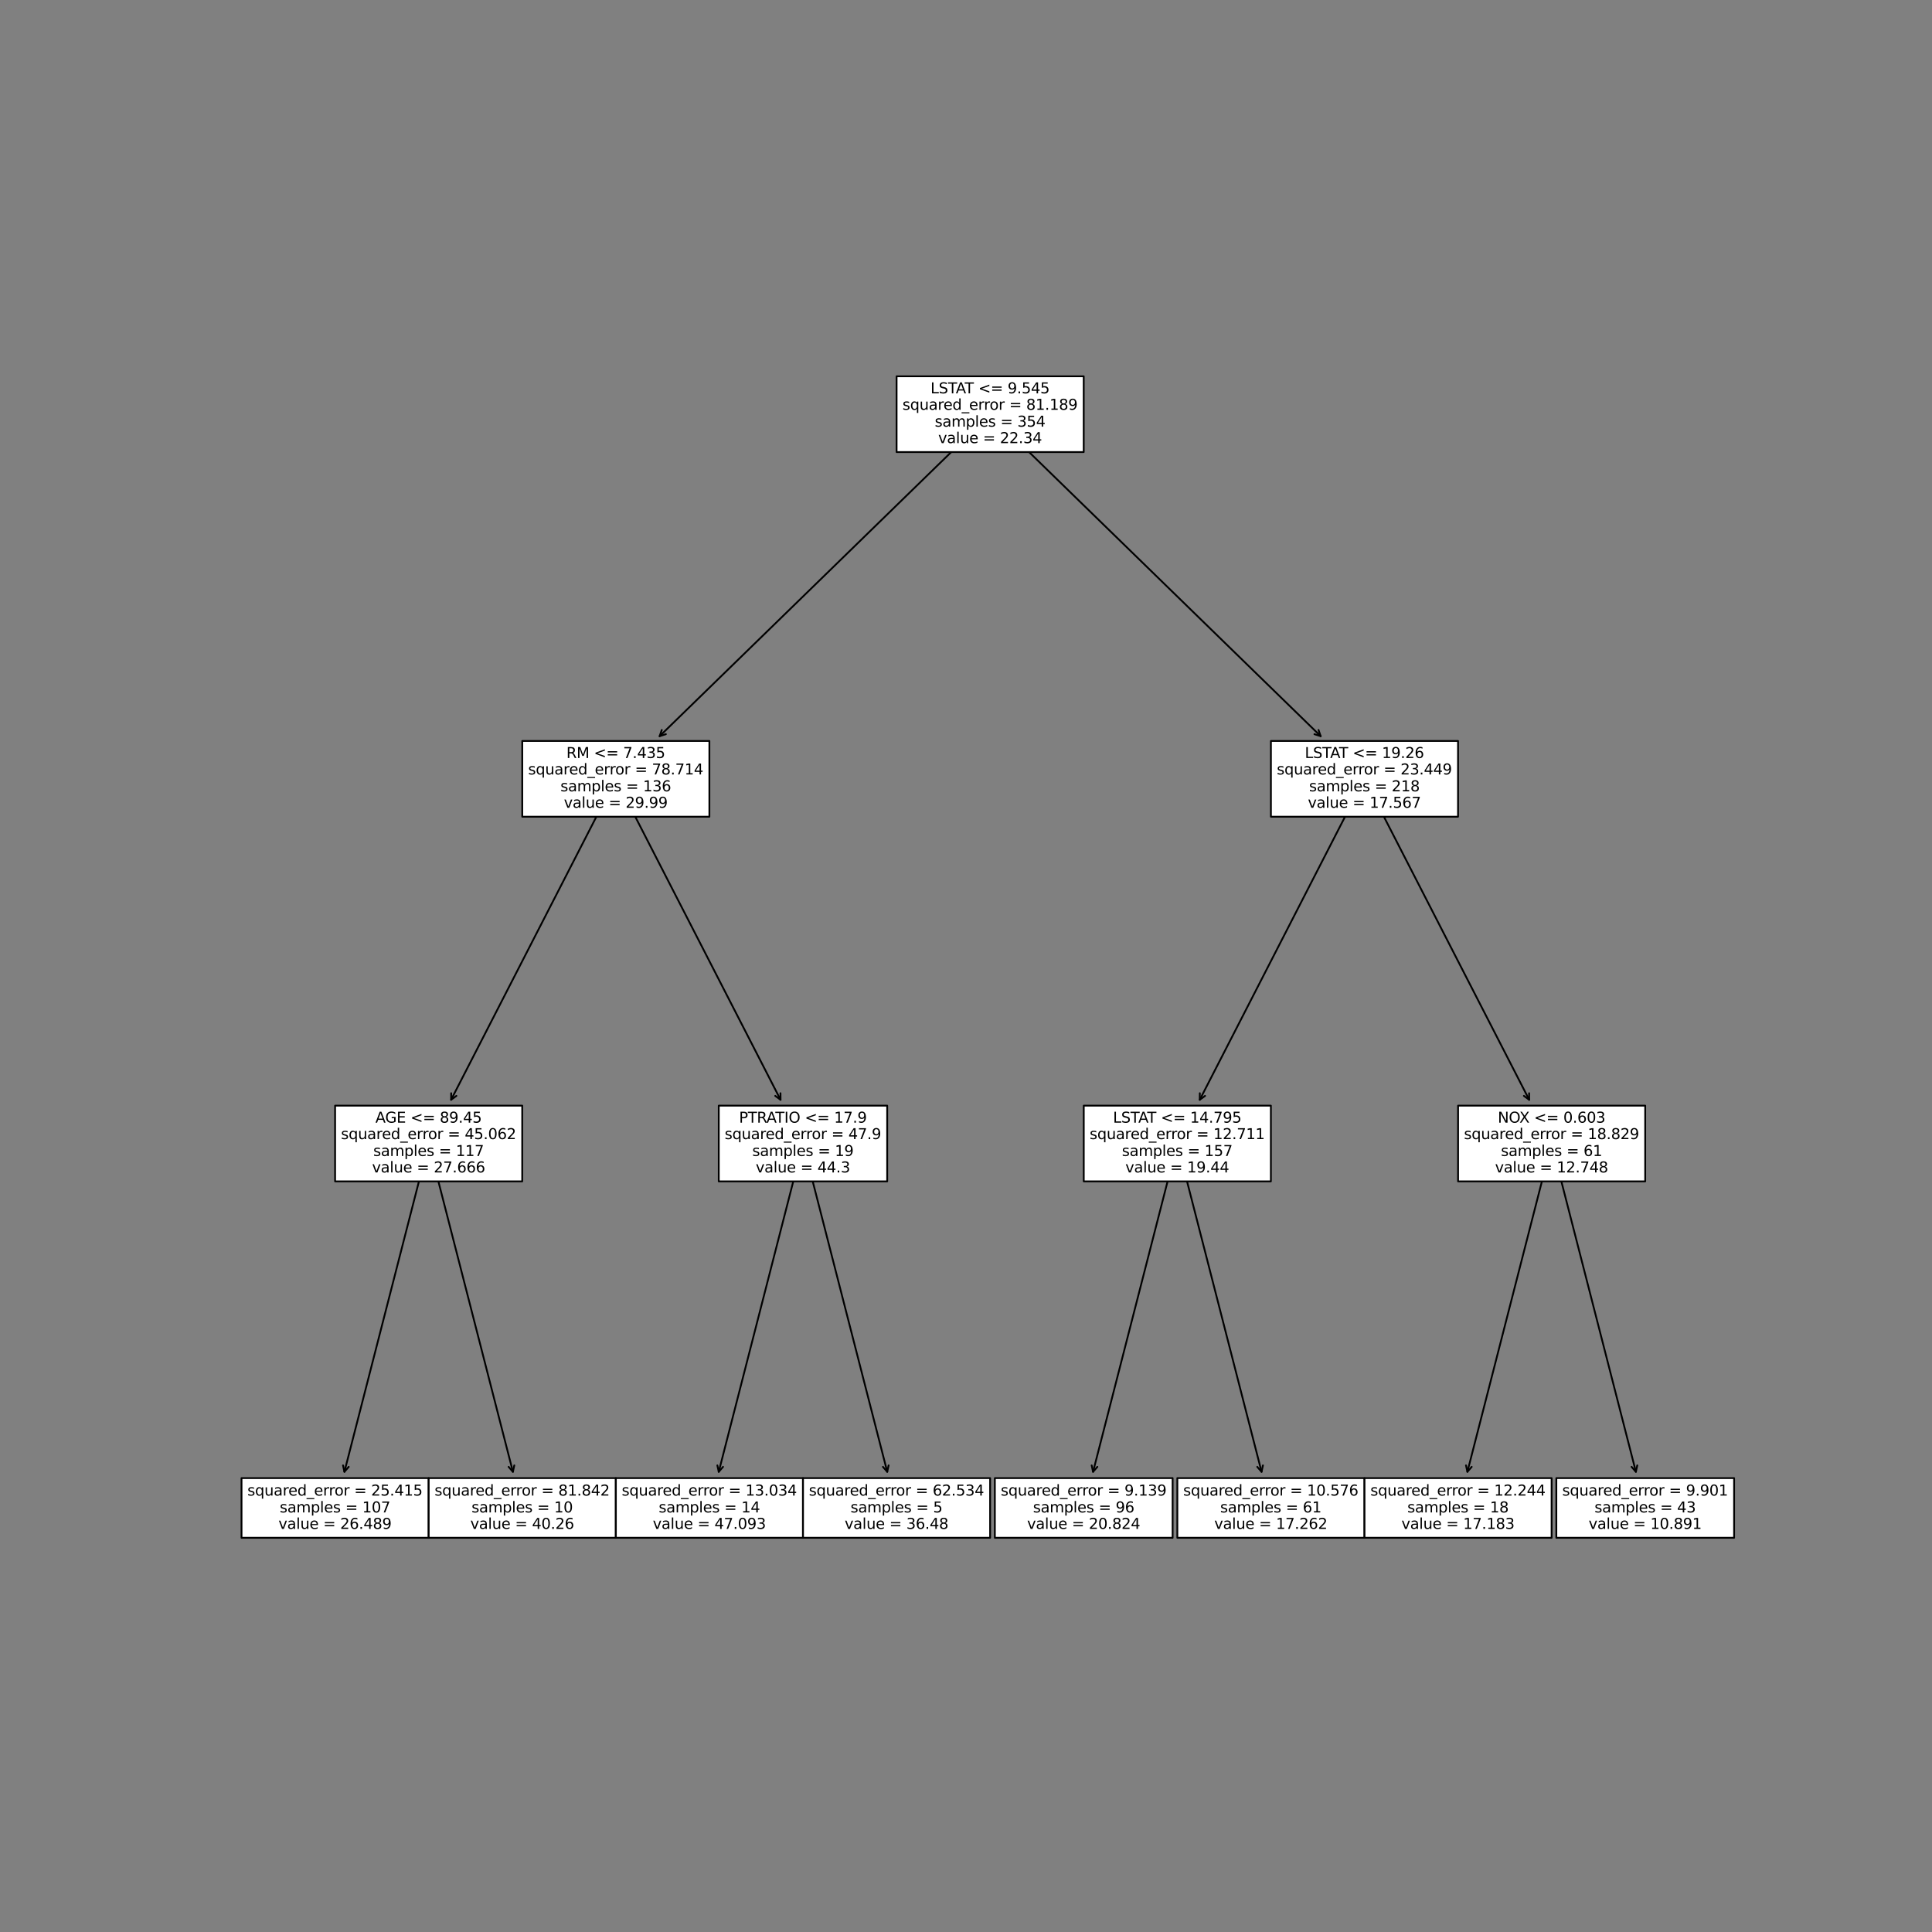 <?xml version="1.0" encoding="utf-8" standalone="no"?>
<!DOCTYPE svg PUBLIC "-//W3C//DTD SVG 1.1//EN"
  "http://www.w3.org/Graphics/SVG/1.1/DTD/svg11.dtd">
<svg xmlns:xlink="http://www.w3.org/1999/xlink" width="1080pt" height="1080pt" viewBox="0 0 1080 1080" xmlns="http://www.w3.org/2000/svg" version="1.1">
 <rect x="0" y="0" width="1080" height="1080" fill="#808080" stroke="none"/>
 <defs>
  <style type="text/css">*{stroke-linejoin: round; stroke-linecap: butt}</style>
 </defs>
 <g id="figure_1">
  <g id="patch_1">
   <path d="M 0 1080 
L 1080 1080 
L 1080 0 
L 0 0 
L 0 1080 
z
" style="fill: none"/>
  </g>
  <g id="axes_1">
   <g id="patch_2">
    <path d="M 192.528 822.75 
Q 215.689 732.497 239.128 641.16 
" style="fill: none; stroke: #000000; stroke-linecap: round"/>
    <path d="M 194.936 819.976 
L 192.528 822.75 
L 191.754 819.159 
" style="fill: none; stroke: #000000; stroke-linecap: round"/>
   </g>
   <g id="text_1">
    <g id="patch_3">
     <path d="M 135.013 859.647 
L 239.612 859.647 
L 239.612 826.274 
L 135.013 826.274 
z
" style="fill: #ffffff; stroke: #000000; stroke-linejoin: miter"/>
    </g>
    <!-- squared_error = 25.415 -->
    <g transform="translate(138.299 836.029)scale(0.082 -0.082)">
     <defs>
      <path id="DejaVuSans-73" d="M 2834 3397 
L 2834 2853 
Q 2591 2978 2328 3040 
Q 2066 3103 1784 3103 
Q 1356 3103 1142 2972 
Q 928 2841 928 2578 
Q 928 2378 1081 2264 
Q 1234 2150 1697 2047 
L 1894 2003 
Q 2506 1872 2764 1633 
Q 3022 1394 3022 966 
Q 3022 478 2636 193 
Q 2250 -91 1575 -91 
Q 1294 -91 989 -36 
Q 684 19 347 128 
L 347 722 
Q 666 556 975 473 
Q 1284 391 1588 391 
Q 1994 391 2212 530 
Q 2431 669 2431 922 
Q 2431 1156 2273 1281 
Q 2116 1406 1581 1522 
L 1381 1569 
Q 847 1681 609 1914 
Q 372 2147 372 2553 
Q 372 3047 722 3315 
Q 1072 3584 1716 3584 
Q 2034 3584 2315 3537 
Q 2597 3491 2834 3397 
z
" transform="scale(0.016)"/>
      <path id="DejaVuSans-71" d="M 947 1747 
Q 947 1113 1208 752 
Q 1469 391 1925 391 
Q 2381 391 2643 752 
Q 2906 1113 2906 1747 
Q 2906 2381 2643 2742 
Q 2381 3103 1925 3103 
Q 1469 3103 1208 2742 
Q 947 2381 947 1747 
z
M 2906 525 
Q 2725 213 2448 61 
Q 2172 -91 1784 -91 
Q 1150 -91 751 415 
Q 353 922 353 1747 
Q 353 2572 751 3078 
Q 1150 3584 1784 3584 
Q 2172 3584 2448 3432 
Q 2725 3281 2906 2969 
L 2906 3500 
L 3481 3500 
L 3481 -1331 
L 2906 -1331 
L 2906 525 
z
" transform="scale(0.016)"/>
      <path id="DejaVuSans-75" d="M 544 1381 
L 544 3500 
L 1119 3500 
L 1119 1403 
Q 1119 906 1312 657 
Q 1506 409 1894 409 
Q 2359 409 2629 706 
Q 2900 1003 2900 1516 
L 2900 3500 
L 3475 3500 
L 3475 0 
L 2900 0 
L 2900 538 
Q 2691 219 2414 64 
Q 2138 -91 1772 -91 
Q 1169 -91 856 284 
Q 544 659 544 1381 
z
M 1991 3584 
L 1991 3584 
z
" transform="scale(0.016)"/>
      <path id="DejaVuSans-61" d="M 2194 1759 
Q 1497 1759 1228 1600 
Q 959 1441 959 1056 
Q 959 750 1161 570 
Q 1363 391 1709 391 
Q 2188 391 2477 730 
Q 2766 1069 2766 1631 
L 2766 1759 
L 2194 1759 
z
M 3341 1997 
L 3341 0 
L 2766 0 
L 2766 531 
Q 2569 213 2275 61 
Q 1981 -91 1556 -91 
Q 1019 -91 701 211 
Q 384 513 384 1019 
Q 384 1609 779 1909 
Q 1175 2209 1959 2209 
L 2766 2209 
L 2766 2266 
Q 2766 2663 2505 2880 
Q 2244 3097 1772 3097 
Q 1472 3097 1187 3025 
Q 903 2953 641 2809 
L 641 3341 
Q 956 3463 1253 3523 
Q 1550 3584 1831 3584 
Q 2591 3584 2966 3190 
Q 3341 2797 3341 1997 
z
" transform="scale(0.016)"/>
      <path id="DejaVuSans-72" d="M 2631 2963 
Q 2534 3019 2420 3045 
Q 2306 3072 2169 3072 
Q 1681 3072 1420 2755 
Q 1159 2438 1159 1844 
L 1159 0 
L 581 0 
L 581 3500 
L 1159 3500 
L 1159 2956 
Q 1341 3275 1631 3429 
Q 1922 3584 2338 3584 
Q 2397 3584 2469 3576 
Q 2541 3569 2628 3553 
L 2631 2963 
z
" transform="scale(0.016)"/>
      <path id="DejaVuSans-65" d="M 3597 1894 
L 3597 1613 
L 953 1613 
Q 991 1019 1311 708 
Q 1631 397 2203 397 
Q 2534 397 2845 478 
Q 3156 559 3463 722 
L 3463 178 
Q 3153 47 2828 -22 
Q 2503 -91 2169 -91 
Q 1331 -91 842 396 
Q 353 884 353 1716 
Q 353 2575 817 3079 
Q 1281 3584 2069 3584 
Q 2775 3584 3186 3129 
Q 3597 2675 3597 1894 
z
M 3022 2063 
Q 3016 2534 2758 2815 
Q 2500 3097 2075 3097 
Q 1594 3097 1305 2825 
Q 1016 2553 972 2059 
L 3022 2063 
z
" transform="scale(0.016)"/>
      <path id="DejaVuSans-64" d="M 2906 2969 
L 2906 4863 
L 3481 4863 
L 3481 0 
L 2906 0 
L 2906 525 
Q 2725 213 2448 61 
Q 2172 -91 1784 -91 
Q 1150 -91 751 415 
Q 353 922 353 1747 
Q 353 2572 751 3078 
Q 1150 3584 1784 3584 
Q 2172 3584 2448 3432 
Q 2725 3281 2906 2969 
z
M 947 1747 
Q 947 1113 1208 752 
Q 1469 391 1925 391 
Q 2381 391 2643 752 
Q 2906 1113 2906 1747 
Q 2906 2381 2643 2742 
Q 2381 3103 1925 3103 
Q 1469 3103 1208 2742 
Q 947 2381 947 1747 
z
" transform="scale(0.016)"/>
      <path id="DejaVuSans-5f" d="M 3263 -1063 
L 3263 -1509 
L -63 -1509 
L -63 -1063 
L 3263 -1063 
z
" transform="scale(0.016)"/>
      <path id="DejaVuSans-6f" d="M 1959 3097 
Q 1497 3097 1228 2736 
Q 959 2375 959 1747 
Q 959 1119 1226 758 
Q 1494 397 1959 397 
Q 2419 397 2687 759 
Q 2956 1122 2956 1747 
Q 2956 2369 2687 2733 
Q 2419 3097 1959 3097 
z
M 1959 3584 
Q 2709 3584 3137 3096 
Q 3566 2609 3566 1747 
Q 3566 888 3137 398 
Q 2709 -91 1959 -91 
Q 1206 -91 779 398 
Q 353 888 353 1747 
Q 353 2609 779 3096 
Q 1206 3584 1959 3584 
z
" transform="scale(0.016)"/>
      <path id="DejaVuSans-20" transform="scale(0.016)"/>
      <path id="DejaVuSans-3d" d="M 678 2906 
L 4684 2906 
L 4684 2381 
L 678 2381 
L 678 2906 
z
M 678 1631 
L 4684 1631 
L 4684 1100 
L 678 1100 
L 678 1631 
z
" transform="scale(0.016)"/>
      <path id="DejaVuSans-32" d="M 1228 531 
L 3431 531 
L 3431 0 
L 469 0 
L 469 531 
Q 828 903 1448 1529 
Q 2069 2156 2228 2338 
Q 2531 2678 2651 2914 
Q 2772 3150 2772 3378 
Q 2772 3750 2511 3984 
Q 2250 4219 1831 4219 
Q 1534 4219 1204 4116 
Q 875 4013 500 3803 
L 500 4441 
Q 881 4594 1212 4672 
Q 1544 4750 1819 4750 
Q 2544 4750 2975 4387 
Q 3406 4025 3406 3419 
Q 3406 3131 3298 2873 
Q 3191 2616 2906 2266 
Q 2828 2175 2409 1742 
Q 1991 1309 1228 531 
z
" transform="scale(0.016)"/>
      <path id="DejaVuSans-35" d="M 691 4666 
L 3169 4666 
L 3169 4134 
L 1269 4134 
L 1269 2991 
Q 1406 3038 1543 3061 
Q 1681 3084 1819 3084 
Q 2600 3084 3056 2656 
Q 3513 2228 3513 1497 
Q 3513 744 3044 326 
Q 2575 -91 1722 -91 
Q 1428 -91 1123 -41 
Q 819 9 494 109 
L 494 744 
Q 775 591 1075 516 
Q 1375 441 1709 441 
Q 2250 441 2565 725 
Q 2881 1009 2881 1497 
Q 2881 1984 2565 2268 
Q 2250 2553 1709 2553 
Q 1456 2553 1204 2497 
Q 953 2441 691 2322 
L 691 4666 
z
" transform="scale(0.016)"/>
      <path id="DejaVuSans-2e" d="M 684 794 
L 1344 794 
L 1344 0 
L 684 0 
L 684 794 
z
" transform="scale(0.016)"/>
      <path id="DejaVuSans-34" d="M 2419 4116 
L 825 1625 
L 2419 1625 
L 2419 4116 
z
M 2253 4666 
L 3047 4666 
L 3047 1625 
L 3713 1625 
L 3713 1100 
L 3047 1100 
L 3047 0 
L 2419 0 
L 2419 1100 
L 313 1100 
L 313 1709 
L 2253 4666 
z
" transform="scale(0.016)"/>
      <path id="DejaVuSans-31" d="M 794 531 
L 1825 531 
L 1825 4091 
L 703 3866 
L 703 4441 
L 1819 4666 
L 2450 4666 
L 2450 531 
L 3481 531 
L 3481 0 
L 794 0 
L 794 531 
z
" transform="scale(0.016)"/>
     </defs>
     <use xlink:href="#DejaVuSans-73"/>
     <use xlink:href="#DejaVuSans-71" x="52.1"/>
     <use xlink:href="#DejaVuSans-75" x="115.576"/>
     <use xlink:href="#DejaVuSans-61" x="178.955"/>
     <use xlink:href="#DejaVuSans-72" x="240.234"/>
     <use xlink:href="#DejaVuSans-65" x="279.098"/>
     <use xlink:href="#DejaVuSans-64" x="340.621"/>
     <use xlink:href="#DejaVuSans-5f" x="404.098"/>
     <use xlink:href="#DejaVuSans-65" x="454.098"/>
     <use xlink:href="#DejaVuSans-72" x="515.621"/>
     <use xlink:href="#DejaVuSans-72" x="554.984"/>
     <use xlink:href="#DejaVuSans-6f" x="593.848"/>
     <use xlink:href="#DejaVuSans-72" x="655.029"/>
     <use xlink:href="#DejaVuSans-20" x="696.143"/>
     <use xlink:href="#DejaVuSans-3d" x="727.93"/>
     <use xlink:href="#DejaVuSans-20" x="811.719"/>
     <use xlink:href="#DejaVuSans-32" x="843.506"/>
     <use xlink:href="#DejaVuSans-35" x="907.129"/>
     <use xlink:href="#DejaVuSans-2e" x="970.752"/>
     <use xlink:href="#DejaVuSans-34" x="1002.539"/>
     <use xlink:href="#DejaVuSans-31" x="1066.162"/>
     <use xlink:href="#DejaVuSans-35" x="1129.785"/>
    </g>
    <!-- samples = 107 -->
    <g transform="translate(156.35 845.456)scale(0.082 -0.082)">
     <defs>
      <path id="DejaVuSans-6d" d="M 3328 2828 
Q 3544 3216 3844 3400 
Q 4144 3584 4550 3584 
Q 5097 3584 5394 3201 
Q 5691 2819 5691 2113 
L 5691 0 
L 5113 0 
L 5113 2094 
Q 5113 2597 4934 2840 
Q 4756 3084 4391 3084 
Q 3944 3084 3684 2787 
Q 3425 2491 3425 1978 
L 3425 0 
L 2847 0 
L 2847 2094 
Q 2847 2600 2669 2842 
Q 2491 3084 2119 3084 
Q 1678 3084 1418 2786 
Q 1159 2488 1159 1978 
L 1159 0 
L 581 0 
L 581 3500 
L 1159 3500 
L 1159 2956 
Q 1356 3278 1631 3431 
Q 1906 3584 2284 3584 
Q 2666 3584 2933 3390 
Q 3200 3197 3328 2828 
z
" transform="scale(0.016)"/>
      <path id="DejaVuSans-70" d="M 1159 525 
L 1159 -1331 
L 581 -1331 
L 581 3500 
L 1159 3500 
L 1159 2969 
Q 1341 3281 1617 3432 
Q 1894 3584 2278 3584 
Q 2916 3584 3314 3078 
Q 3713 2572 3713 1747 
Q 3713 922 3314 415 
Q 2916 -91 2278 -91 
Q 1894 -91 1617 61 
Q 1341 213 1159 525 
z
M 3116 1747 
Q 3116 2381 2855 2742 
Q 2594 3103 2138 3103 
Q 1681 3103 1420 2742 
Q 1159 2381 1159 1747 
Q 1159 1113 1420 752 
Q 1681 391 2138 391 
Q 2594 391 2855 752 
Q 3116 1113 3116 1747 
z
" transform="scale(0.016)"/>
      <path id="DejaVuSans-6c" d="M 603 4863 
L 1178 4863 
L 1178 0 
L 603 0 
L 603 4863 
z
" transform="scale(0.016)"/>
      <path id="DejaVuSans-30" d="M 2034 4250 
Q 1547 4250 1301 3770 
Q 1056 3291 1056 2328 
Q 1056 1369 1301 889 
Q 1547 409 2034 409 
Q 2525 409 2770 889 
Q 3016 1369 3016 2328 
Q 3016 3291 2770 3770 
Q 2525 4250 2034 4250 
z
M 2034 4750 
Q 2819 4750 3233 4129 
Q 3647 3509 3647 2328 
Q 3647 1150 3233 529 
Q 2819 -91 2034 -91 
Q 1250 -91 836 529 
Q 422 1150 422 2328 
Q 422 3509 836 4129 
Q 1250 4750 2034 4750 
z
" transform="scale(0.016)"/>
      <path id="DejaVuSans-37" d="M 525 4666 
L 3525 4666 
L 3525 4397 
L 1831 0 
L 1172 0 
L 2766 4134 
L 525 4134 
L 525 4666 
z
" transform="scale(0.016)"/>
     </defs>
     <use xlink:href="#DejaVuSans-73"/>
     <use xlink:href="#DejaVuSans-61" x="52.1"/>
     <use xlink:href="#DejaVuSans-6d" x="113.379"/>
     <use xlink:href="#DejaVuSans-70" x="210.791"/>
     <use xlink:href="#DejaVuSans-6c" x="274.268"/>
     <use xlink:href="#DejaVuSans-65" x="302.051"/>
     <use xlink:href="#DejaVuSans-73" x="363.574"/>
     <use xlink:href="#DejaVuSans-20" x="415.674"/>
     <use xlink:href="#DejaVuSans-3d" x="447.461"/>
     <use xlink:href="#DejaVuSans-20" x="531.25"/>
     <use xlink:href="#DejaVuSans-31" x="563.037"/>
     <use xlink:href="#DejaVuSans-30" x="626.66"/>
     <use xlink:href="#DejaVuSans-37" x="690.283"/>
    </g>
    <!-- value = 26.489 -->
    <g transform="translate(155.672 854.654)scale(0.082 -0.082)">
     <defs>
      <path id="DejaVuSans-76" d="M 191 3500 
L 800 3500 
L 1894 563 
L 2988 3500 
L 3597 3500 
L 2284 0 
L 1503 0 
L 191 3500 
z
" transform="scale(0.016)"/>
      <path id="DejaVuSans-36" d="M 2113 2584 
Q 1688 2584 1439 2293 
Q 1191 2003 1191 1497 
Q 1191 994 1439 701 
Q 1688 409 2113 409 
Q 2538 409 2786 701 
Q 3034 994 3034 1497 
Q 3034 2003 2786 2293 
Q 2538 2584 2113 2584 
z
M 3366 4563 
L 3366 3988 
Q 3128 4100 2886 4159 
Q 2644 4219 2406 4219 
Q 1781 4219 1451 3797 
Q 1122 3375 1075 2522 
Q 1259 2794 1537 2939 
Q 1816 3084 2150 3084 
Q 2853 3084 3261 2657 
Q 3669 2231 3669 1497 
Q 3669 778 3244 343 
Q 2819 -91 2113 -91 
Q 1303 -91 875 529 
Q 447 1150 447 2328 
Q 447 3434 972 4092 
Q 1497 4750 2381 4750 
Q 2619 4750 2861 4703 
Q 3103 4656 3366 4563 
z
" transform="scale(0.016)"/>
      <path id="DejaVuSans-38" d="M 2034 2216 
Q 1584 2216 1326 1975 
Q 1069 1734 1069 1313 
Q 1069 891 1326 650 
Q 1584 409 2034 409 
Q 2484 409 2743 651 
Q 3003 894 3003 1313 
Q 3003 1734 2745 1975 
Q 2488 2216 2034 2216 
z
M 1403 2484 
Q 997 2584 770 2862 
Q 544 3141 544 3541 
Q 544 4100 942 4425 
Q 1341 4750 2034 4750 
Q 2731 4750 3128 4425 
Q 3525 4100 3525 3541 
Q 3525 3141 3298 2862 
Q 3072 2584 2669 2484 
Q 3125 2378 3379 2068 
Q 3634 1759 3634 1313 
Q 3634 634 3220 271 
Q 2806 -91 2034 -91 
Q 1263 -91 848 271 
Q 434 634 434 1313 
Q 434 1759 690 2068 
Q 947 2378 1403 2484 
z
M 1172 3481 
Q 1172 3119 1398 2916 
Q 1625 2713 2034 2713 
Q 2441 2713 2670 2916 
Q 2900 3119 2900 3481 
Q 2900 3844 2670 4047 
Q 2441 4250 2034 4250 
Q 1625 4250 1398 4047 
Q 1172 3844 1172 3481 
z
" transform="scale(0.016)"/>
      <path id="DejaVuSans-39" d="M 703 97 
L 703 672 
Q 941 559 1184 500 
Q 1428 441 1663 441 
Q 2288 441 2617 861 
Q 2947 1281 2994 2138 
Q 2813 1869 2534 1725 
Q 2256 1581 1919 1581 
Q 1219 1581 811 2004 
Q 403 2428 403 3163 
Q 403 3881 828 4315 
Q 1253 4750 1959 4750 
Q 2769 4750 3195 4129 
Q 3622 3509 3622 2328 
Q 3622 1225 3098 567 
Q 2575 -91 1691 -91 
Q 1453 -91 1209 -44 
Q 966 3 703 97 
z
M 1959 2075 
Q 2384 2075 2632 2365 
Q 2881 2656 2881 3163 
Q 2881 3666 2632 3958 
Q 2384 4250 1959 4250 
Q 1534 4250 1286 3958 
Q 1038 3666 1038 3163 
Q 1038 2656 1286 2365 
Q 1534 2075 1959 2075 
z
" transform="scale(0.016)"/>
     </defs>
     <use xlink:href="#DejaVuSans-76"/>
     <use xlink:href="#DejaVuSans-61" x="59.18"/>
     <use xlink:href="#DejaVuSans-6c" x="120.459"/>
     <use xlink:href="#DejaVuSans-75" x="148.242"/>
     <use xlink:href="#DejaVuSans-65" x="211.621"/>
     <use xlink:href="#DejaVuSans-20" x="273.145"/>
     <use xlink:href="#DejaVuSans-3d" x="304.932"/>
     <use xlink:href="#DejaVuSans-20" x="388.721"/>
     <use xlink:href="#DejaVuSans-32" x="420.508"/>
     <use xlink:href="#DejaVuSans-36" x="484.131"/>
     <use xlink:href="#DejaVuSans-2e" x="547.754"/>
     <use xlink:href="#DejaVuSans-34" x="579.541"/>
     <use xlink:href="#DejaVuSans-38" x="643.164"/>
     <use xlink:href="#DejaVuSans-39" x="706.787"/>
    </g>
   </g>
   <g id="patch_4">
    <path d="M 286.722 822.75 
Q 263.561 732.497 240.122 641.16 
" style="fill: none; stroke: #000000; stroke-linecap: round"/>
    <path d="M 287.496 819.159 
L 286.722 822.75 
L 284.314 819.976 
" style="fill: none; stroke: #000000; stroke-linecap: round"/>
   </g>
   <g id="text_2">
    <g id="patch_5">
     <path d="M 239.638 859.647 
L 344.237 859.647 
L 344.237 826.274 
L 239.638 826.274 
z
" style="fill: #ffffff; stroke: #000000; stroke-linejoin: miter"/>
    </g>
    <!-- squared_error = 81.842 -->
    <g transform="translate(242.924 836.029)scale(0.082 -0.082)">
     <use xlink:href="#DejaVuSans-73"/>
     <use xlink:href="#DejaVuSans-71" x="52.1"/>
     <use xlink:href="#DejaVuSans-75" x="115.576"/>
     <use xlink:href="#DejaVuSans-61" x="178.955"/>
     <use xlink:href="#DejaVuSans-72" x="240.234"/>
     <use xlink:href="#DejaVuSans-65" x="279.098"/>
     <use xlink:href="#DejaVuSans-64" x="340.621"/>
     <use xlink:href="#DejaVuSans-5f" x="404.098"/>
     <use xlink:href="#DejaVuSans-65" x="454.098"/>
     <use xlink:href="#DejaVuSans-72" x="515.621"/>
     <use xlink:href="#DejaVuSans-72" x="554.984"/>
     <use xlink:href="#DejaVuSans-6f" x="593.848"/>
     <use xlink:href="#DejaVuSans-72" x="655.029"/>
     <use xlink:href="#DejaVuSans-20" x="696.143"/>
     <use xlink:href="#DejaVuSans-3d" x="727.93"/>
     <use xlink:href="#DejaVuSans-20" x="811.719"/>
     <use xlink:href="#DejaVuSans-38" x="843.506"/>
     <use xlink:href="#DejaVuSans-31" x="907.129"/>
     <use xlink:href="#DejaVuSans-2e" x="970.752"/>
     <use xlink:href="#DejaVuSans-38" x="1002.539"/>
     <use xlink:href="#DejaVuSans-34" x="1066.162"/>
     <use xlink:href="#DejaVuSans-32" x="1129.785"/>
    </g>
    <!-- samples = 10 -->
    <g transform="translate(263.588 845.456)scale(0.082 -0.082)">
     <use xlink:href="#DejaVuSans-73"/>
     <use xlink:href="#DejaVuSans-61" x="52.1"/>
     <use xlink:href="#DejaVuSans-6d" x="113.379"/>
     <use xlink:href="#DejaVuSans-70" x="210.791"/>
     <use xlink:href="#DejaVuSans-6c" x="274.268"/>
     <use xlink:href="#DejaVuSans-65" x="302.051"/>
     <use xlink:href="#DejaVuSans-73" x="363.574"/>
     <use xlink:href="#DejaVuSans-20" x="415.674"/>
     <use xlink:href="#DejaVuSans-3d" x="447.461"/>
     <use xlink:href="#DejaVuSans-20" x="531.25"/>
     <use xlink:href="#DejaVuSans-31" x="563.037"/>
     <use xlink:href="#DejaVuSans-30" x="626.66"/>
    </g>
    <!-- value = 40.26 -->
    <g transform="translate(262.91 854.654)scale(0.082 -0.082)">
     <use xlink:href="#DejaVuSans-76"/>
     <use xlink:href="#DejaVuSans-61" x="59.18"/>
     <use xlink:href="#DejaVuSans-6c" x="120.459"/>
     <use xlink:href="#DejaVuSans-75" x="148.242"/>
     <use xlink:href="#DejaVuSans-65" x="211.621"/>
     <use xlink:href="#DejaVuSans-20" x="273.145"/>
     <use xlink:href="#DejaVuSans-3d" x="304.932"/>
     <use xlink:href="#DejaVuSans-20" x="388.721"/>
     <use xlink:href="#DejaVuSans-34" x="420.508"/>
     <use xlink:href="#DejaVuSans-30" x="484.131"/>
     <use xlink:href="#DejaVuSans-2e" x="547.754"/>
     <use xlink:href="#DejaVuSans-32" x="579.541"/>
     <use xlink:href="#DejaVuSans-36" x="643.164"/>
    </g>
   </g>
   <g id="patch_6">
    <path d="M 401.778 822.75 
Q 424.939 732.497 448.378 641.16 
" style="fill: none; stroke: #000000; stroke-linecap: round"/>
    <path d="M 404.186 819.976 
L 401.778 822.75 
L 401.004 819.159 
" style="fill: none; stroke: #000000; stroke-linecap: round"/>
   </g>
   <g id="text_3">
    <g id="patch_7">
     <path d="M 344.263 859.647 
L 448.862 859.647 
L 448.862 826.274 
L 344.263 826.274 
z
" style="fill: #ffffff; stroke: #000000; stroke-linejoin: miter"/>
    </g>
    <!-- squared_error = 13.034 -->
    <g transform="translate(347.549 836.029)scale(0.082 -0.082)">
     <defs>
      <path id="DejaVuSans-33" d="M 2597 2516 
Q 3050 2419 3304 2112 
Q 3559 1806 3559 1356 
Q 3559 666 3084 287 
Q 2609 -91 1734 -91 
Q 1441 -91 1130 -33 
Q 819 25 488 141 
L 488 750 
Q 750 597 1062 519 
Q 1375 441 1716 441 
Q 2309 441 2620 675 
Q 2931 909 2931 1356 
Q 2931 1769 2642 2001 
Q 2353 2234 1838 2234 
L 1294 2234 
L 1294 2753 
L 1863 2753 
Q 2328 2753 2575 2939 
Q 2822 3125 2822 3475 
Q 2822 3834 2567 4026 
Q 2313 4219 1838 4219 
Q 1578 4219 1281 4162 
Q 984 4106 628 3988 
L 628 4550 
Q 988 4650 1302 4700 
Q 1616 4750 1894 4750 
Q 2613 4750 3031 4423 
Q 3450 4097 3450 3541 
Q 3450 3153 3228 2886 
Q 3006 2619 2597 2516 
z
" transform="scale(0.016)"/>
     </defs>
     <use xlink:href="#DejaVuSans-73"/>
     <use xlink:href="#DejaVuSans-71" x="52.1"/>
     <use xlink:href="#DejaVuSans-75" x="115.576"/>
     <use xlink:href="#DejaVuSans-61" x="178.955"/>
     <use xlink:href="#DejaVuSans-72" x="240.234"/>
     <use xlink:href="#DejaVuSans-65" x="279.098"/>
     <use xlink:href="#DejaVuSans-64" x="340.621"/>
     <use xlink:href="#DejaVuSans-5f" x="404.098"/>
     <use xlink:href="#DejaVuSans-65" x="454.098"/>
     <use xlink:href="#DejaVuSans-72" x="515.621"/>
     <use xlink:href="#DejaVuSans-72" x="554.984"/>
     <use xlink:href="#DejaVuSans-6f" x="593.848"/>
     <use xlink:href="#DejaVuSans-72" x="655.029"/>
     <use xlink:href="#DejaVuSans-20" x="696.143"/>
     <use xlink:href="#DejaVuSans-3d" x="727.93"/>
     <use xlink:href="#DejaVuSans-20" x="811.719"/>
     <use xlink:href="#DejaVuSans-31" x="843.506"/>
     <use xlink:href="#DejaVuSans-33" x="907.129"/>
     <use xlink:href="#DejaVuSans-2e" x="970.752"/>
     <use xlink:href="#DejaVuSans-30" x="1002.539"/>
     <use xlink:href="#DejaVuSans-33" x="1066.162"/>
     <use xlink:href="#DejaVuSans-34" x="1129.785"/>
    </g>
    <!-- samples = 14 -->
    <g transform="translate(368.213 845.456)scale(0.082 -0.082)">
     <use xlink:href="#DejaVuSans-73"/>
     <use xlink:href="#DejaVuSans-61" x="52.1"/>
     <use xlink:href="#DejaVuSans-6d" x="113.379"/>
     <use xlink:href="#DejaVuSans-70" x="210.791"/>
     <use xlink:href="#DejaVuSans-6c" x="274.268"/>
     <use xlink:href="#DejaVuSans-65" x="302.051"/>
     <use xlink:href="#DejaVuSans-73" x="363.574"/>
     <use xlink:href="#DejaVuSans-20" x="415.674"/>
     <use xlink:href="#DejaVuSans-3d" x="447.461"/>
     <use xlink:href="#DejaVuSans-20" x="531.25"/>
     <use xlink:href="#DejaVuSans-31" x="563.037"/>
     <use xlink:href="#DejaVuSans-34" x="626.66"/>
    </g>
    <!-- value = 47.093 -->
    <g transform="translate(364.922 854.654)scale(0.082 -0.082)">
     <use xlink:href="#DejaVuSans-76"/>
     <use xlink:href="#DejaVuSans-61" x="59.18"/>
     <use xlink:href="#DejaVuSans-6c" x="120.459"/>
     <use xlink:href="#DejaVuSans-75" x="148.242"/>
     <use xlink:href="#DejaVuSans-65" x="211.621"/>
     <use xlink:href="#DejaVuSans-20" x="273.145"/>
     <use xlink:href="#DejaVuSans-3d" x="304.932"/>
     <use xlink:href="#DejaVuSans-20" x="388.721"/>
     <use xlink:href="#DejaVuSans-34" x="420.508"/>
     <use xlink:href="#DejaVuSans-37" x="484.131"/>
     <use xlink:href="#DejaVuSans-2e" x="547.754"/>
     <use xlink:href="#DejaVuSans-30" x="579.541"/>
     <use xlink:href="#DejaVuSans-39" x="643.164"/>
     <use xlink:href="#DejaVuSans-33" x="706.787"/>
    </g>
   </g>
   <g id="patch_8">
    <path d="M 495.972 822.75 
Q 472.811 732.497 449.372 641.16 
" style="fill: none; stroke: #000000; stroke-linecap: round"/>
    <path d="M 496.746 819.159 
L 495.972 822.75 
L 493.564 819.976 
" style="fill: none; stroke: #000000; stroke-linecap: round"/>
   </g>
   <g id="text_4">
    <g id="patch_9">
     <path d="M 448.888 859.647 
L 553.487 859.647 
L 553.487 826.274 
L 448.888 826.274 
z
" style="fill: #ffffff; stroke: #000000; stroke-linejoin: miter"/>
    </g>
    <!-- squared_error = 62.534 -->
    <g transform="translate(452.174 836.029)scale(0.082 -0.082)">
     <use xlink:href="#DejaVuSans-73"/>
     <use xlink:href="#DejaVuSans-71" x="52.1"/>
     <use xlink:href="#DejaVuSans-75" x="115.576"/>
     <use xlink:href="#DejaVuSans-61" x="178.955"/>
     <use xlink:href="#DejaVuSans-72" x="240.234"/>
     <use xlink:href="#DejaVuSans-65" x="279.098"/>
     <use xlink:href="#DejaVuSans-64" x="340.621"/>
     <use xlink:href="#DejaVuSans-5f" x="404.098"/>
     <use xlink:href="#DejaVuSans-65" x="454.098"/>
     <use xlink:href="#DejaVuSans-72" x="515.621"/>
     <use xlink:href="#DejaVuSans-72" x="554.984"/>
     <use xlink:href="#DejaVuSans-6f" x="593.848"/>
     <use xlink:href="#DejaVuSans-72" x="655.029"/>
     <use xlink:href="#DejaVuSans-20" x="696.143"/>
     <use xlink:href="#DejaVuSans-3d" x="727.93"/>
     <use xlink:href="#DejaVuSans-20" x="811.719"/>
     <use xlink:href="#DejaVuSans-36" x="843.506"/>
     <use xlink:href="#DejaVuSans-32" x="907.129"/>
     <use xlink:href="#DejaVuSans-2e" x="970.752"/>
     <use xlink:href="#DejaVuSans-35" x="1002.539"/>
     <use xlink:href="#DejaVuSans-33" x="1066.162"/>
     <use xlink:href="#DejaVuSans-34" x="1129.785"/>
    </g>
    <!-- samples = 5 -->
    <g transform="translate(475.451 845.456)scale(0.082 -0.082)">
     <use xlink:href="#DejaVuSans-73"/>
     <use xlink:href="#DejaVuSans-61" x="52.1"/>
     <use xlink:href="#DejaVuSans-6d" x="113.379"/>
     <use xlink:href="#DejaVuSans-70" x="210.791"/>
     <use xlink:href="#DejaVuSans-6c" x="274.268"/>
     <use xlink:href="#DejaVuSans-65" x="302.051"/>
     <use xlink:href="#DejaVuSans-73" x="363.574"/>
     <use xlink:href="#DejaVuSans-20" x="415.674"/>
     <use xlink:href="#DejaVuSans-3d" x="447.461"/>
     <use xlink:href="#DejaVuSans-20" x="531.25"/>
     <use xlink:href="#DejaVuSans-35" x="563.037"/>
    </g>
    <!-- value = 36.48 -->
    <g transform="translate(472.16 854.654)scale(0.082 -0.082)">
     <use xlink:href="#DejaVuSans-76"/>
     <use xlink:href="#DejaVuSans-61" x="59.18"/>
     <use xlink:href="#DejaVuSans-6c" x="120.459"/>
     <use xlink:href="#DejaVuSans-75" x="148.242"/>
     <use xlink:href="#DejaVuSans-65" x="211.621"/>
     <use xlink:href="#DejaVuSans-20" x="273.145"/>
     <use xlink:href="#DejaVuSans-3d" x="304.932"/>
     <use xlink:href="#DejaVuSans-20" x="388.721"/>
     <use xlink:href="#DejaVuSans-33" x="420.508"/>
     <use xlink:href="#DejaVuSans-36" x="484.131"/>
     <use xlink:href="#DejaVuSans-2e" x="547.754"/>
     <use xlink:href="#DejaVuSans-34" x="579.541"/>
     <use xlink:href="#DejaVuSans-38" x="643.164"/>
    </g>
   </g>
   <g id="patch_10">
    <path d="M 611.028 822.75 
Q 634.189 732.497 657.628 641.16 
" style="fill: none; stroke: #000000; stroke-linecap: round"/>
    <path d="M 613.436 819.976 
L 611.028 822.75 
L 610.254 819.159 
" style="fill: none; stroke: #000000; stroke-linecap: round"/>
   </g>
   <g id="text_5">
    <g id="patch_11">
     <path d="M 556.127 859.647 
L 655.498 859.647 
L 655.498 826.274 
L 556.127 826.274 
z
" style="fill: #ffffff; stroke: #000000; stroke-linejoin: miter"/>
    </g>
    <!-- squared_error = 9.139 -->
    <g transform="translate(559.412 836.029)scale(0.082 -0.082)">
     <use xlink:href="#DejaVuSans-73"/>
     <use xlink:href="#DejaVuSans-71" x="52.1"/>
     <use xlink:href="#DejaVuSans-75" x="115.576"/>
     <use xlink:href="#DejaVuSans-61" x="178.955"/>
     <use xlink:href="#DejaVuSans-72" x="240.234"/>
     <use xlink:href="#DejaVuSans-65" x="279.098"/>
     <use xlink:href="#DejaVuSans-64" x="340.621"/>
     <use xlink:href="#DejaVuSans-5f" x="404.098"/>
     <use xlink:href="#DejaVuSans-65" x="454.098"/>
     <use xlink:href="#DejaVuSans-72" x="515.621"/>
     <use xlink:href="#DejaVuSans-72" x="554.984"/>
     <use xlink:href="#DejaVuSans-6f" x="593.848"/>
     <use xlink:href="#DejaVuSans-72" x="655.029"/>
     <use xlink:href="#DejaVuSans-20" x="696.143"/>
     <use xlink:href="#DejaVuSans-3d" x="727.93"/>
     <use xlink:href="#DejaVuSans-20" x="811.719"/>
     <use xlink:href="#DejaVuSans-39" x="843.506"/>
     <use xlink:href="#DejaVuSans-2e" x="907.129"/>
     <use xlink:href="#DejaVuSans-31" x="938.916"/>
     <use xlink:href="#DejaVuSans-33" x="1002.539"/>
     <use xlink:href="#DejaVuSans-39" x="1066.162"/>
    </g>
    <!-- samples = 96 -->
    <g transform="translate(577.463 845.456)scale(0.082 -0.082)">
     <use xlink:href="#DejaVuSans-73"/>
     <use xlink:href="#DejaVuSans-61" x="52.1"/>
     <use xlink:href="#DejaVuSans-6d" x="113.379"/>
     <use xlink:href="#DejaVuSans-70" x="210.791"/>
     <use xlink:href="#DejaVuSans-6c" x="274.268"/>
     <use xlink:href="#DejaVuSans-65" x="302.051"/>
     <use xlink:href="#DejaVuSans-73" x="363.574"/>
     <use xlink:href="#DejaVuSans-20" x="415.674"/>
     <use xlink:href="#DejaVuSans-3d" x="447.461"/>
     <use xlink:href="#DejaVuSans-20" x="531.25"/>
     <use xlink:href="#DejaVuSans-39" x="563.037"/>
     <use xlink:href="#DejaVuSans-36" x="626.66"/>
    </g>
    <!-- value = 20.824 -->
    <g transform="translate(574.172 854.654)scale(0.082 -0.082)">
     <use xlink:href="#DejaVuSans-76"/>
     <use xlink:href="#DejaVuSans-61" x="59.18"/>
     <use xlink:href="#DejaVuSans-6c" x="120.459"/>
     <use xlink:href="#DejaVuSans-75" x="148.242"/>
     <use xlink:href="#DejaVuSans-65" x="211.621"/>
     <use xlink:href="#DejaVuSans-20" x="273.145"/>
     <use xlink:href="#DejaVuSans-3d" x="304.932"/>
     <use xlink:href="#DejaVuSans-20" x="388.721"/>
     <use xlink:href="#DejaVuSans-32" x="420.508"/>
     <use xlink:href="#DejaVuSans-30" x="484.131"/>
     <use xlink:href="#DejaVuSans-2e" x="547.754"/>
     <use xlink:href="#DejaVuSans-38" x="579.541"/>
     <use xlink:href="#DejaVuSans-32" x="643.164"/>
     <use xlink:href="#DejaVuSans-34" x="706.787"/>
    </g>
   </g>
   <g id="patch_12">
    <path d="M 705.222 822.75 
Q 682.061 732.497 658.622 641.16 
" style="fill: none; stroke: #000000; stroke-linecap: round"/>
    <path d="M 705.996 819.159 
L 705.222 822.75 
L 702.814 819.976 
" style="fill: none; stroke: #000000; stroke-linecap: round"/>
   </g>
   <g id="text_6">
    <g id="patch_13">
     <path d="M 658.138 859.647 
L 762.737 859.647 
L 762.737 826.274 
L 658.138 826.274 
z
" style="fill: #ffffff; stroke: #000000; stroke-linejoin: miter"/>
    </g>
    <!-- squared_error = 10.576 -->
    <g transform="translate(661.424 836.029)scale(0.082 -0.082)">
     <use xlink:href="#DejaVuSans-73"/>
     <use xlink:href="#DejaVuSans-71" x="52.1"/>
     <use xlink:href="#DejaVuSans-75" x="115.576"/>
     <use xlink:href="#DejaVuSans-61" x="178.955"/>
     <use xlink:href="#DejaVuSans-72" x="240.234"/>
     <use xlink:href="#DejaVuSans-65" x="279.098"/>
     <use xlink:href="#DejaVuSans-64" x="340.621"/>
     <use xlink:href="#DejaVuSans-5f" x="404.098"/>
     <use xlink:href="#DejaVuSans-65" x="454.098"/>
     <use xlink:href="#DejaVuSans-72" x="515.621"/>
     <use xlink:href="#DejaVuSans-72" x="554.984"/>
     <use xlink:href="#DejaVuSans-6f" x="593.848"/>
     <use xlink:href="#DejaVuSans-72" x="655.029"/>
     <use xlink:href="#DejaVuSans-20" x="696.143"/>
     <use xlink:href="#DejaVuSans-3d" x="727.93"/>
     <use xlink:href="#DejaVuSans-20" x="811.719"/>
     <use xlink:href="#DejaVuSans-31" x="843.506"/>
     <use xlink:href="#DejaVuSans-30" x="907.129"/>
     <use xlink:href="#DejaVuSans-2e" x="970.752"/>
     <use xlink:href="#DejaVuSans-35" x="1002.539"/>
     <use xlink:href="#DejaVuSans-37" x="1066.162"/>
     <use xlink:href="#DejaVuSans-36" x="1129.785"/>
    </g>
    <!-- samples = 61 -->
    <g transform="translate(682.088 845.456)scale(0.082 -0.082)">
     <use xlink:href="#DejaVuSans-73"/>
     <use xlink:href="#DejaVuSans-61" x="52.1"/>
     <use xlink:href="#DejaVuSans-6d" x="113.379"/>
     <use xlink:href="#DejaVuSans-70" x="210.791"/>
     <use xlink:href="#DejaVuSans-6c" x="274.268"/>
     <use xlink:href="#DejaVuSans-65" x="302.051"/>
     <use xlink:href="#DejaVuSans-73" x="363.574"/>
     <use xlink:href="#DejaVuSans-20" x="415.674"/>
     <use xlink:href="#DejaVuSans-3d" x="447.461"/>
     <use xlink:href="#DejaVuSans-20" x="531.25"/>
     <use xlink:href="#DejaVuSans-36" x="563.037"/>
     <use xlink:href="#DejaVuSans-31" x="626.66"/>
    </g>
    <!-- value = 17.262 -->
    <g transform="translate(678.797 854.654)scale(0.082 -0.082)">
     <use xlink:href="#DejaVuSans-76"/>
     <use xlink:href="#DejaVuSans-61" x="59.18"/>
     <use xlink:href="#DejaVuSans-6c" x="120.459"/>
     <use xlink:href="#DejaVuSans-75" x="148.242"/>
     <use xlink:href="#DejaVuSans-65" x="211.621"/>
     <use xlink:href="#DejaVuSans-20" x="273.145"/>
     <use xlink:href="#DejaVuSans-3d" x="304.932"/>
     <use xlink:href="#DejaVuSans-20" x="388.721"/>
     <use xlink:href="#DejaVuSans-31" x="420.508"/>
     <use xlink:href="#DejaVuSans-37" x="484.131"/>
     <use xlink:href="#DejaVuSans-2e" x="547.754"/>
     <use xlink:href="#DejaVuSans-32" x="579.541"/>
     <use xlink:href="#DejaVuSans-36" x="643.164"/>
     <use xlink:href="#DejaVuSans-32" x="706.787"/>
    </g>
   </g>
   <g id="patch_14">
    <path d="M 820.278 822.75 
Q 843.439 732.497 866.878 641.16 
" style="fill: none; stroke: #000000; stroke-linecap: round"/>
    <path d="M 822.686 819.976 
L 820.278 822.75 
L 819.504 819.159 
" style="fill: none; stroke: #000000; stroke-linecap: round"/>
   </g>
   <g id="text_7">
    <g id="patch_15">
     <path d="M 762.763 859.647 
L 867.362 859.647 
L 867.362 826.274 
L 762.763 826.274 
z
" style="fill: #ffffff; stroke: #000000; stroke-linejoin: miter"/>
    </g>
    <!-- squared_error = 12.244 -->
    <g transform="translate(766.049 836.029)scale(0.082 -0.082)">
     <use xlink:href="#DejaVuSans-73"/>
     <use xlink:href="#DejaVuSans-71" x="52.1"/>
     <use xlink:href="#DejaVuSans-75" x="115.576"/>
     <use xlink:href="#DejaVuSans-61" x="178.955"/>
     <use xlink:href="#DejaVuSans-72" x="240.234"/>
     <use xlink:href="#DejaVuSans-65" x="279.098"/>
     <use xlink:href="#DejaVuSans-64" x="340.621"/>
     <use xlink:href="#DejaVuSans-5f" x="404.098"/>
     <use xlink:href="#DejaVuSans-65" x="454.098"/>
     <use xlink:href="#DejaVuSans-72" x="515.621"/>
     <use xlink:href="#DejaVuSans-72" x="554.984"/>
     <use xlink:href="#DejaVuSans-6f" x="593.848"/>
     <use xlink:href="#DejaVuSans-72" x="655.029"/>
     <use xlink:href="#DejaVuSans-20" x="696.143"/>
     <use xlink:href="#DejaVuSans-3d" x="727.93"/>
     <use xlink:href="#DejaVuSans-20" x="811.719"/>
     <use xlink:href="#DejaVuSans-31" x="843.506"/>
     <use xlink:href="#DejaVuSans-32" x="907.129"/>
     <use xlink:href="#DejaVuSans-2e" x="970.752"/>
     <use xlink:href="#DejaVuSans-32" x="1002.539"/>
     <use xlink:href="#DejaVuSans-34" x="1066.162"/>
     <use xlink:href="#DejaVuSans-34" x="1129.785"/>
    </g>
    <!-- samples = 18 -->
    <g transform="translate(786.713 845.456)scale(0.082 -0.082)">
     <use xlink:href="#DejaVuSans-73"/>
     <use xlink:href="#DejaVuSans-61" x="52.1"/>
     <use xlink:href="#DejaVuSans-6d" x="113.379"/>
     <use xlink:href="#DejaVuSans-70" x="210.791"/>
     <use xlink:href="#DejaVuSans-6c" x="274.268"/>
     <use xlink:href="#DejaVuSans-65" x="302.051"/>
     <use xlink:href="#DejaVuSans-73" x="363.574"/>
     <use xlink:href="#DejaVuSans-20" x="415.674"/>
     <use xlink:href="#DejaVuSans-3d" x="447.461"/>
     <use xlink:href="#DejaVuSans-20" x="531.25"/>
     <use xlink:href="#DejaVuSans-31" x="563.037"/>
     <use xlink:href="#DejaVuSans-38" x="626.66"/>
    </g>
    <!-- value = 17.183 -->
    <g transform="translate(783.422 854.654)scale(0.082 -0.082)">
     <use xlink:href="#DejaVuSans-76"/>
     <use xlink:href="#DejaVuSans-61" x="59.18"/>
     <use xlink:href="#DejaVuSans-6c" x="120.459"/>
     <use xlink:href="#DejaVuSans-75" x="148.242"/>
     <use xlink:href="#DejaVuSans-65" x="211.621"/>
     <use xlink:href="#DejaVuSans-20" x="273.145"/>
     <use xlink:href="#DejaVuSans-3d" x="304.932"/>
     <use xlink:href="#DejaVuSans-20" x="388.721"/>
     <use xlink:href="#DejaVuSans-31" x="420.508"/>
     <use xlink:href="#DejaVuSans-37" x="484.131"/>
     <use xlink:href="#DejaVuSans-2e" x="547.754"/>
     <use xlink:href="#DejaVuSans-31" x="579.541"/>
     <use xlink:href="#DejaVuSans-38" x="643.164"/>
     <use xlink:href="#DejaVuSans-33" x="706.787"/>
    </g>
   </g>
   <g id="patch_16">
    <path d="M 914.472 822.75 
Q 891.311 732.497 867.872 641.16 
" style="fill: none; stroke: #000000; stroke-linecap: round"/>
    <path d="M 915.246 819.159 
L 914.472 822.75 
L 912.064 819.976 
" style="fill: none; stroke: #000000; stroke-linecap: round"/>
   </g>
   <g id="text_8">
    <g id="patch_17">
     <path d="M 870.002 859.647 
L 969.373 859.647 
L 969.373 826.274 
L 870.002 826.274 
z
" style="fill: #ffffff; stroke: #000000; stroke-linejoin: miter"/>
    </g>
    <!-- squared_error = 9.901 -->
    <g transform="translate(873.287 836.029)scale(0.082 -0.082)">
     <use xlink:href="#DejaVuSans-73"/>
     <use xlink:href="#DejaVuSans-71" x="52.1"/>
     <use xlink:href="#DejaVuSans-75" x="115.576"/>
     <use xlink:href="#DejaVuSans-61" x="178.955"/>
     <use xlink:href="#DejaVuSans-72" x="240.234"/>
     <use xlink:href="#DejaVuSans-65" x="279.098"/>
     <use xlink:href="#DejaVuSans-64" x="340.621"/>
     <use xlink:href="#DejaVuSans-5f" x="404.098"/>
     <use xlink:href="#DejaVuSans-65" x="454.098"/>
     <use xlink:href="#DejaVuSans-72" x="515.621"/>
     <use xlink:href="#DejaVuSans-72" x="554.984"/>
     <use xlink:href="#DejaVuSans-6f" x="593.848"/>
     <use xlink:href="#DejaVuSans-72" x="655.029"/>
     <use xlink:href="#DejaVuSans-20" x="696.143"/>
     <use xlink:href="#DejaVuSans-3d" x="727.93"/>
     <use xlink:href="#DejaVuSans-20" x="811.719"/>
     <use xlink:href="#DejaVuSans-39" x="843.506"/>
     <use xlink:href="#DejaVuSans-2e" x="907.129"/>
     <use xlink:href="#DejaVuSans-39" x="938.916"/>
     <use xlink:href="#DejaVuSans-30" x="1002.539"/>
     <use xlink:href="#DejaVuSans-31" x="1066.162"/>
    </g>
    <!-- samples = 43 -->
    <g transform="translate(891.338 845.456)scale(0.082 -0.082)">
     <use xlink:href="#DejaVuSans-73"/>
     <use xlink:href="#DejaVuSans-61" x="52.1"/>
     <use xlink:href="#DejaVuSans-6d" x="113.379"/>
     <use xlink:href="#DejaVuSans-70" x="210.791"/>
     <use xlink:href="#DejaVuSans-6c" x="274.268"/>
     <use xlink:href="#DejaVuSans-65" x="302.051"/>
     <use xlink:href="#DejaVuSans-73" x="363.574"/>
     <use xlink:href="#DejaVuSans-20" x="415.674"/>
     <use xlink:href="#DejaVuSans-3d" x="447.461"/>
     <use xlink:href="#DejaVuSans-20" x="531.25"/>
     <use xlink:href="#DejaVuSans-34" x="563.037"/>
     <use xlink:href="#DejaVuSans-33" x="626.66"/>
    </g>
    <!-- value = 10.891 -->
    <g transform="translate(888.047 854.654)scale(0.082 -0.082)">
     <use xlink:href="#DejaVuSans-76"/>
     <use xlink:href="#DejaVuSans-61" x="59.18"/>
     <use xlink:href="#DejaVuSans-6c" x="120.459"/>
     <use xlink:href="#DejaVuSans-75" x="148.242"/>
     <use xlink:href="#DejaVuSans-65" x="211.621"/>
     <use xlink:href="#DejaVuSans-20" x="273.145"/>
     <use xlink:href="#DejaVuSans-3d" x="304.932"/>
     <use xlink:href="#DejaVuSans-20" x="388.721"/>
     <use xlink:href="#DejaVuSans-31" x="420.508"/>
     <use xlink:href="#DejaVuSans-30" x="484.131"/>
     <use xlink:href="#DejaVuSans-2e" x="547.754"/>
     <use xlink:href="#DejaVuSans-38" x="579.541"/>
     <use xlink:href="#DejaVuSans-39" x="643.164"/>
     <use xlink:href="#DejaVuSans-31" x="706.787"/>
    </g>
   </g>
   <g id="patch_18">
    <path d="M 252.173 614.778 
Q 297.499 526.464 343.336 437.156 
" style="fill: none; stroke: #000000; stroke-linecap: round"/>
    <path d="M 255.134 612.605 
L 252.173 614.778 
L 252.211 611.104 
" style="fill: none; stroke: #000000; stroke-linecap: round"/>
   </g>
   <g id="text_9">
    <g id="patch_19">
     <path d="M 187.326 660.396 
L 291.924 660.396 
L 291.924 618.054 
L 187.326 618.054 
z
" style="fill: #ffffff; stroke: #000000; stroke-linejoin: miter"/>
    </g>
    <!-- AGE &lt;= 89.45 -->
    <g transform="translate(209.859 627.581)scale(0.082 -0.082)">
     <defs>
      <path id="DejaVuSans-41" d="M 2188 4044 
L 1331 1722 
L 3047 1722 
L 2188 4044 
z
M 1831 4666 
L 2547 4666 
L 4325 0 
L 3669 0 
L 3244 1197 
L 1141 1197 
L 716 0 
L 50 0 
L 1831 4666 
z
" transform="scale(0.016)"/>
      <path id="DejaVuSans-47" d="M 3809 666 
L 3809 1919 
L 2778 1919 
L 2778 2438 
L 4434 2438 
L 4434 434 
Q 4069 175 3628 42 
Q 3188 -91 2688 -91 
Q 1594 -91 976 548 
Q 359 1188 359 2328 
Q 359 3472 976 4111 
Q 1594 4750 2688 4750 
Q 3144 4750 3555 4637 
Q 3966 4525 4313 4306 
L 4313 3634 
Q 3963 3931 3569 4081 
Q 3175 4231 2741 4231 
Q 1884 4231 1454 3753 
Q 1025 3275 1025 2328 
Q 1025 1384 1454 906 
Q 1884 428 2741 428 
Q 3075 428 3337 486 
Q 3600 544 3809 666 
z
" transform="scale(0.016)"/>
      <path id="DejaVuSans-45" d="M 628 4666 
L 3578 4666 
L 3578 4134 
L 1259 4134 
L 1259 2753 
L 3481 2753 
L 3481 2222 
L 1259 2222 
L 1259 531 
L 3634 531 
L 3634 0 
L 628 0 
L 628 4666 
z
" transform="scale(0.016)"/>
      <path id="DejaVuSans-3c" d="M 4684 3150 
L 1459 2003 
L 4684 863 
L 4684 294 
L 678 1747 
L 678 2266 
L 4684 3719 
L 4684 3150 
z
" transform="scale(0.016)"/>
     </defs>
     <use xlink:href="#DejaVuSans-41"/>
     <use xlink:href="#DejaVuSans-47" x="66.658"/>
     <use xlink:href="#DejaVuSans-45" x="144.148"/>
     <use xlink:href="#DejaVuSans-20" x="207.332"/>
     <use xlink:href="#DejaVuSans-3c" x="239.119"/>
     <use xlink:href="#DejaVuSans-3d" x="322.908"/>
     <use xlink:href="#DejaVuSans-20" x="406.697"/>
     <use xlink:href="#DejaVuSans-38" x="438.484"/>
     <use xlink:href="#DejaVuSans-39" x="502.107"/>
     <use xlink:href="#DejaVuSans-2e" x="565.73"/>
     <use xlink:href="#DejaVuSans-34" x="597.518"/>
     <use xlink:href="#DejaVuSans-35" x="661.141"/>
    </g>
    <!-- squared_error = 45.062 -->
    <g transform="translate(190.612 636.778)scale(0.082 -0.082)">
     <use xlink:href="#DejaVuSans-73"/>
     <use xlink:href="#DejaVuSans-71" x="52.1"/>
     <use xlink:href="#DejaVuSans-75" x="115.576"/>
     <use xlink:href="#DejaVuSans-61" x="178.955"/>
     <use xlink:href="#DejaVuSans-72" x="240.234"/>
     <use xlink:href="#DejaVuSans-65" x="279.098"/>
     <use xlink:href="#DejaVuSans-64" x="340.621"/>
     <use xlink:href="#DejaVuSans-5f" x="404.098"/>
     <use xlink:href="#DejaVuSans-65" x="454.098"/>
     <use xlink:href="#DejaVuSans-72" x="515.621"/>
     <use xlink:href="#DejaVuSans-72" x="554.984"/>
     <use xlink:href="#DejaVuSans-6f" x="593.848"/>
     <use xlink:href="#DejaVuSans-72" x="655.029"/>
     <use xlink:href="#DejaVuSans-20" x="696.143"/>
     <use xlink:href="#DejaVuSans-3d" x="727.93"/>
     <use xlink:href="#DejaVuSans-20" x="811.719"/>
     <use xlink:href="#DejaVuSans-34" x="843.506"/>
     <use xlink:href="#DejaVuSans-35" x="907.129"/>
     <use xlink:href="#DejaVuSans-2e" x="970.752"/>
     <use xlink:href="#DejaVuSans-30" x="1002.539"/>
     <use xlink:href="#DejaVuSans-36" x="1066.162"/>
     <use xlink:href="#DejaVuSans-32" x="1129.785"/>
    </g>
    <!-- samples = 117 -->
    <g transform="translate(208.662 646.205)scale(0.082 -0.082)">
     <use xlink:href="#DejaVuSans-73"/>
     <use xlink:href="#DejaVuSans-61" x="52.1"/>
     <use xlink:href="#DejaVuSans-6d" x="113.379"/>
     <use xlink:href="#DejaVuSans-70" x="210.791"/>
     <use xlink:href="#DejaVuSans-6c" x="274.268"/>
     <use xlink:href="#DejaVuSans-65" x="302.051"/>
     <use xlink:href="#DejaVuSans-73" x="363.574"/>
     <use xlink:href="#DejaVuSans-20" x="415.674"/>
     <use xlink:href="#DejaVuSans-3d" x="447.461"/>
     <use xlink:href="#DejaVuSans-20" x="531.25"/>
     <use xlink:href="#DejaVuSans-31" x="563.037"/>
     <use xlink:href="#DejaVuSans-31" x="626.66"/>
     <use xlink:href="#DejaVuSans-37" x="690.283"/>
    </g>
    <!-- value = 27.666 -->
    <g transform="translate(207.984 655.402)scale(0.082 -0.082)">
     <use xlink:href="#DejaVuSans-76"/>
     <use xlink:href="#DejaVuSans-61" x="59.18"/>
     <use xlink:href="#DejaVuSans-6c" x="120.459"/>
     <use xlink:href="#DejaVuSans-75" x="148.242"/>
     <use xlink:href="#DejaVuSans-65" x="211.621"/>
     <use xlink:href="#DejaVuSans-20" x="273.145"/>
     <use xlink:href="#DejaVuSans-3d" x="304.932"/>
     <use xlink:href="#DejaVuSans-20" x="388.721"/>
     <use xlink:href="#DejaVuSans-32" x="420.508"/>
     <use xlink:href="#DejaVuSans-37" x="484.131"/>
     <use xlink:href="#DejaVuSans-2e" x="547.754"/>
     <use xlink:href="#DejaVuSans-36" x="579.541"/>
     <use xlink:href="#DejaVuSans-36" x="643.164"/>
     <use xlink:href="#DejaVuSans-36" x="706.787"/>
    </g>
   </g>
   <g id="patch_20">
    <path d="M 436.327 614.778 
Q 391.001 526.464 345.164 437.156 
" style="fill: none; stroke: #000000; stroke-linecap: round"/>
    <path d="M 436.289 611.104 
L 436.327 614.778 
L 433.366 612.605 
" style="fill: none; stroke: #000000; stroke-linecap: round"/>
   </g>
   <g id="text_10">
    <g id="patch_21">
     <path d="M 401.802 660.396 
L 495.948 660.396 
L 495.948 618.054 
L 401.802 618.054 
z
" style="fill: #ffffff; stroke: #000000; stroke-linejoin: miter"/>
    </g>
    <!-- PTRATIO &lt;= 17.9 -->
    <g transform="translate(413.119 627.581)scale(0.082 -0.082)">
     <defs>
      <path id="DejaVuSans-50" d="M 1259 4147 
L 1259 2394 
L 2053 2394 
Q 2494 2394 2734 2622 
Q 2975 2850 2975 3272 
Q 2975 3691 2734 3919 
Q 2494 4147 2053 4147 
L 1259 4147 
z
M 628 4666 
L 2053 4666 
Q 2838 4666 3239 4311 
Q 3641 3956 3641 3272 
Q 3641 2581 3239 2228 
Q 2838 1875 2053 1875 
L 1259 1875 
L 1259 0 
L 628 0 
L 628 4666 
z
" transform="scale(0.016)"/>
      <path id="DejaVuSans-54" d="M -19 4666 
L 3928 4666 
L 3928 4134 
L 2272 4134 
L 2272 0 
L 1638 0 
L 1638 4134 
L -19 4134 
L -19 4666 
z
" transform="scale(0.016)"/>
      <path id="DejaVuSans-52" d="M 2841 2188 
Q 3044 2119 3236 1894 
Q 3428 1669 3622 1275 
L 4263 0 
L 3584 0 
L 2988 1197 
Q 2756 1666 2539 1819 
Q 2322 1972 1947 1972 
L 1259 1972 
L 1259 0 
L 628 0 
L 628 4666 
L 2053 4666 
Q 2853 4666 3247 4331 
Q 3641 3997 3641 3322 
Q 3641 2881 3436 2590 
Q 3231 2300 2841 2188 
z
M 1259 4147 
L 1259 2491 
L 2053 2491 
Q 2509 2491 2742 2702 
Q 2975 2913 2975 3322 
Q 2975 3731 2742 3939 
Q 2509 4147 2053 4147 
L 1259 4147 
z
" transform="scale(0.016)"/>
      <path id="DejaVuSans-49" d="M 628 4666 
L 1259 4666 
L 1259 0 
L 628 0 
L 628 4666 
z
" transform="scale(0.016)"/>
      <path id="DejaVuSans-4f" d="M 2522 4238 
Q 1834 4238 1429 3725 
Q 1025 3213 1025 2328 
Q 1025 1447 1429 934 
Q 1834 422 2522 422 
Q 3209 422 3611 934 
Q 4013 1447 4013 2328 
Q 4013 3213 3611 3725 
Q 3209 4238 2522 4238 
z
M 2522 4750 
Q 3503 4750 4090 4092 
Q 4678 3434 4678 2328 
Q 4678 1225 4090 567 
Q 3503 -91 2522 -91 
Q 1538 -91 948 565 
Q 359 1222 359 2328 
Q 359 3434 948 4092 
Q 1538 4750 2522 4750 
z
" transform="scale(0.016)"/>
     </defs>
     <use xlink:href="#DejaVuSans-50"/>
     <use xlink:href="#DejaVuSans-54" x="60.303"/>
     <use xlink:href="#DejaVuSans-52" x="121.387"/>
     <use xlink:href="#DejaVuSans-41" x="186.869"/>
     <use xlink:href="#DejaVuSans-54" x="247.527"/>
     <use xlink:href="#DejaVuSans-49" x="308.611"/>
     <use xlink:href="#DejaVuSans-4f" x="338.104"/>
     <use xlink:href="#DejaVuSans-20" x="416.814"/>
     <use xlink:href="#DejaVuSans-3c" x="448.602"/>
     <use xlink:href="#DejaVuSans-3d" x="532.391"/>
     <use xlink:href="#DejaVuSans-20" x="616.18"/>
     <use xlink:href="#DejaVuSans-31" x="647.967"/>
     <use xlink:href="#DejaVuSans-37" x="711.59"/>
     <use xlink:href="#DejaVuSans-2e" x="775.213"/>
     <use xlink:href="#DejaVuSans-39" x="807"/>
    </g>
    <!-- squared_error = 47.9 -->
    <g transform="translate(405.088 636.778)scale(0.082 -0.082)">
     <use xlink:href="#DejaVuSans-73"/>
     <use xlink:href="#DejaVuSans-71" x="52.1"/>
     <use xlink:href="#DejaVuSans-75" x="115.576"/>
     <use xlink:href="#DejaVuSans-61" x="178.955"/>
     <use xlink:href="#DejaVuSans-72" x="240.234"/>
     <use xlink:href="#DejaVuSans-65" x="279.098"/>
     <use xlink:href="#DejaVuSans-64" x="340.621"/>
     <use xlink:href="#DejaVuSans-5f" x="404.098"/>
     <use xlink:href="#DejaVuSans-65" x="454.098"/>
     <use xlink:href="#DejaVuSans-72" x="515.621"/>
     <use xlink:href="#DejaVuSans-72" x="554.984"/>
     <use xlink:href="#DejaVuSans-6f" x="593.848"/>
     <use xlink:href="#DejaVuSans-72" x="655.029"/>
     <use xlink:href="#DejaVuSans-20" x="696.143"/>
     <use xlink:href="#DejaVuSans-3d" x="727.93"/>
     <use xlink:href="#DejaVuSans-20" x="811.719"/>
     <use xlink:href="#DejaVuSans-34" x="843.506"/>
     <use xlink:href="#DejaVuSans-37" x="907.129"/>
     <use xlink:href="#DejaVuSans-2e" x="970.752"/>
     <use xlink:href="#DejaVuSans-39" x="1002.539"/>
    </g>
    <!-- samples = 19 -->
    <g transform="translate(420.525 646.205)scale(0.082 -0.082)">
     <use xlink:href="#DejaVuSans-73"/>
     <use xlink:href="#DejaVuSans-61" x="52.1"/>
     <use xlink:href="#DejaVuSans-6d" x="113.379"/>
     <use xlink:href="#DejaVuSans-70" x="210.791"/>
     <use xlink:href="#DejaVuSans-6c" x="274.268"/>
     <use xlink:href="#DejaVuSans-65" x="302.051"/>
     <use xlink:href="#DejaVuSans-73" x="363.574"/>
     <use xlink:href="#DejaVuSans-20" x="415.674"/>
     <use xlink:href="#DejaVuSans-3d" x="447.461"/>
     <use xlink:href="#DejaVuSans-20" x="531.25"/>
     <use xlink:href="#DejaVuSans-31" x="563.037"/>
     <use xlink:href="#DejaVuSans-39" x="626.66"/>
    </g>
    <!-- value = 44.3 -->
    <g transform="translate(422.46 655.402)scale(0.082 -0.082)">
     <use xlink:href="#DejaVuSans-76"/>
     <use xlink:href="#DejaVuSans-61" x="59.18"/>
     <use xlink:href="#DejaVuSans-6c" x="120.459"/>
     <use xlink:href="#DejaVuSans-75" x="148.242"/>
     <use xlink:href="#DejaVuSans-65" x="211.621"/>
     <use xlink:href="#DejaVuSans-20" x="273.145"/>
     <use xlink:href="#DejaVuSans-3d" x="304.932"/>
     <use xlink:href="#DejaVuSans-20" x="388.721"/>
     <use xlink:href="#DejaVuSans-34" x="420.508"/>
     <use xlink:href="#DejaVuSans-34" x="484.131"/>
     <use xlink:href="#DejaVuSans-2e" x="547.754"/>
     <use xlink:href="#DejaVuSans-33" x="579.541"/>
    </g>
   </g>
   <g id="patch_22">
    <path d="M 670.673 614.778 
Q 715.999 526.464 761.836 437.156 
" style="fill: none; stroke: #000000; stroke-linecap: round"/>
    <path d="M 673.634 612.605 
L 670.673 614.778 
L 670.711 611.104 
" style="fill: none; stroke: #000000; stroke-linecap: round"/>
   </g>
   <g id="text_11">
    <g id="patch_23">
     <path d="M 605.826 660.396 
L 710.424 660.396 
L 710.424 618.054 
L 605.826 618.054 
z
" style="fill: #ffffff; stroke: #000000; stroke-linejoin: miter"/>
    </g>
    <!-- LSTAT &lt;= 14.795 -->
    <g transform="translate(622.176 627.581)scale(0.082 -0.082)">
     <defs>
      <path id="DejaVuSans-4c" d="M 628 4666 
L 1259 4666 
L 1259 531 
L 3531 531 
L 3531 0 
L 628 0 
L 628 4666 
z
" transform="scale(0.016)"/>
      <path id="DejaVuSans-53" d="M 3425 4513 
L 3425 3897 
Q 3066 4069 2747 4153 
Q 2428 4238 2131 4238 
Q 1616 4238 1336 4038 
Q 1056 3838 1056 3469 
Q 1056 3159 1242 3001 
Q 1428 2844 1947 2747 
L 2328 2669 
Q 3034 2534 3370 2195 
Q 3706 1856 3706 1288 
Q 3706 609 3251 259 
Q 2797 -91 1919 -91 
Q 1588 -91 1214 -16 
Q 841 59 441 206 
L 441 856 
Q 825 641 1194 531 
Q 1563 422 1919 422 
Q 2459 422 2753 634 
Q 3047 847 3047 1241 
Q 3047 1584 2836 1778 
Q 2625 1972 2144 2069 
L 1759 2144 
Q 1053 2284 737 2584 
Q 422 2884 422 3419 
Q 422 4038 858 4394 
Q 1294 4750 2059 4750 
Q 2388 4750 2728 4690 
Q 3069 4631 3425 4513 
z
" transform="scale(0.016)"/>
     </defs>
     <use xlink:href="#DejaVuSans-4c"/>
     <use xlink:href="#DejaVuSans-53" x="55.713"/>
     <use xlink:href="#DejaVuSans-54" x="119.189"/>
     <use xlink:href="#DejaVuSans-41" x="172.523"/>
     <use xlink:href="#DejaVuSans-54" x="233.182"/>
     <use xlink:href="#DejaVuSans-20" x="294.266"/>
     <use xlink:href="#DejaVuSans-3c" x="326.053"/>
     <use xlink:href="#DejaVuSans-3d" x="409.842"/>
     <use xlink:href="#DejaVuSans-20" x="493.631"/>
     <use xlink:href="#DejaVuSans-31" x="525.418"/>
     <use xlink:href="#DejaVuSans-34" x="589.041"/>
     <use xlink:href="#DejaVuSans-2e" x="652.664"/>
     <use xlink:href="#DejaVuSans-37" x="684.451"/>
     <use xlink:href="#DejaVuSans-39" x="748.074"/>
     <use xlink:href="#DejaVuSans-35" x="811.697"/>
    </g>
    <!-- squared_error = 12.711 -->
    <g transform="translate(609.112 636.778)scale(0.082 -0.082)">
     <use xlink:href="#DejaVuSans-73"/>
     <use xlink:href="#DejaVuSans-71" x="52.1"/>
     <use xlink:href="#DejaVuSans-75" x="115.576"/>
     <use xlink:href="#DejaVuSans-61" x="178.955"/>
     <use xlink:href="#DejaVuSans-72" x="240.234"/>
     <use xlink:href="#DejaVuSans-65" x="279.098"/>
     <use xlink:href="#DejaVuSans-64" x="340.621"/>
     <use xlink:href="#DejaVuSans-5f" x="404.098"/>
     <use xlink:href="#DejaVuSans-65" x="454.098"/>
     <use xlink:href="#DejaVuSans-72" x="515.621"/>
     <use xlink:href="#DejaVuSans-72" x="554.984"/>
     <use xlink:href="#DejaVuSans-6f" x="593.848"/>
     <use xlink:href="#DejaVuSans-72" x="655.029"/>
     <use xlink:href="#DejaVuSans-20" x="696.143"/>
     <use xlink:href="#DejaVuSans-3d" x="727.93"/>
     <use xlink:href="#DejaVuSans-20" x="811.719"/>
     <use xlink:href="#DejaVuSans-31" x="843.506"/>
     <use xlink:href="#DejaVuSans-32" x="907.129"/>
     <use xlink:href="#DejaVuSans-2e" x="970.752"/>
     <use xlink:href="#DejaVuSans-37" x="1002.539"/>
     <use xlink:href="#DejaVuSans-31" x="1066.162"/>
     <use xlink:href="#DejaVuSans-31" x="1129.785"/>
    </g>
    <!-- samples = 157 -->
    <g transform="translate(627.162 646.205)scale(0.082 -0.082)">
     <use xlink:href="#DejaVuSans-73"/>
     <use xlink:href="#DejaVuSans-61" x="52.1"/>
     <use xlink:href="#DejaVuSans-6d" x="113.379"/>
     <use xlink:href="#DejaVuSans-70" x="210.791"/>
     <use xlink:href="#DejaVuSans-6c" x="274.268"/>
     <use xlink:href="#DejaVuSans-65" x="302.051"/>
     <use xlink:href="#DejaVuSans-73" x="363.574"/>
     <use xlink:href="#DejaVuSans-20" x="415.674"/>
     <use xlink:href="#DejaVuSans-3d" x="447.461"/>
     <use xlink:href="#DejaVuSans-20" x="531.25"/>
     <use xlink:href="#DejaVuSans-31" x="563.037"/>
     <use xlink:href="#DejaVuSans-35" x="626.66"/>
     <use xlink:href="#DejaVuSans-37" x="690.283"/>
    </g>
    <!-- value = 19.44 -->
    <g transform="translate(629.097 655.402)scale(0.082 -0.082)">
     <use xlink:href="#DejaVuSans-76"/>
     <use xlink:href="#DejaVuSans-61" x="59.18"/>
     <use xlink:href="#DejaVuSans-6c" x="120.459"/>
     <use xlink:href="#DejaVuSans-75" x="148.242"/>
     <use xlink:href="#DejaVuSans-65" x="211.621"/>
     <use xlink:href="#DejaVuSans-20" x="273.145"/>
     <use xlink:href="#DejaVuSans-3d" x="304.932"/>
     <use xlink:href="#DejaVuSans-20" x="388.721"/>
     <use xlink:href="#DejaVuSans-31" x="420.508"/>
     <use xlink:href="#DejaVuSans-39" x="484.131"/>
     <use xlink:href="#DejaVuSans-2e" x="547.754"/>
     <use xlink:href="#DejaVuSans-34" x="579.541"/>
     <use xlink:href="#DejaVuSans-34" x="643.164"/>
    </g>
   </g>
   <g id="patch_24">
    <path d="M 854.827 614.778 
Q 809.501 526.464 763.664 437.156 
" style="fill: none; stroke: #000000; stroke-linecap: round"/>
    <path d="M 854.789 611.104 
L 854.827 614.778 
L 851.866 612.605 
" style="fill: none; stroke: #000000; stroke-linecap: round"/>
   </g>
   <g id="text_12">
    <g id="patch_25">
     <path d="M 815.076 660.396 
L 919.674 660.396 
L 919.674 618.054 
L 815.076 618.054 
z
" style="fill: #ffffff; stroke: #000000; stroke-linejoin: miter"/>
    </g>
    <!-- NOX &lt;= 0.603 -->
    <g transform="translate(837.267 627.581)scale(0.082 -0.082)">
     <defs>
      <path id="DejaVuSans-4e" d="M 628 4666 
L 1478 4666 
L 3547 763 
L 3547 4666 
L 4159 4666 
L 4159 0 
L 3309 0 
L 1241 3903 
L 1241 0 
L 628 0 
L 628 4666 
z
" transform="scale(0.016)"/>
      <path id="DejaVuSans-58" d="M 403 4666 
L 1081 4666 
L 2241 2931 
L 3406 4666 
L 4084 4666 
L 2584 2425 
L 4184 0 
L 3506 0 
L 2194 1984 
L 872 0 
L 191 0 
L 1856 2491 
L 403 4666 
z
" transform="scale(0.016)"/>
     </defs>
     <use xlink:href="#DejaVuSans-4e"/>
     <use xlink:href="#DejaVuSans-4f" x="74.805"/>
     <use xlink:href="#DejaVuSans-58" x="147.141"/>
     <use xlink:href="#DejaVuSans-20" x="215.646"/>
     <use xlink:href="#DejaVuSans-3c" x="247.434"/>
     <use xlink:href="#DejaVuSans-3d" x="331.223"/>
     <use xlink:href="#DejaVuSans-20" x="415.012"/>
     <use xlink:href="#DejaVuSans-30" x="446.799"/>
     <use xlink:href="#DejaVuSans-2e" x="510.422"/>
     <use xlink:href="#DejaVuSans-36" x="542.209"/>
     <use xlink:href="#DejaVuSans-30" x="605.832"/>
     <use xlink:href="#DejaVuSans-33" x="669.455"/>
    </g>
    <!-- squared_error = 18.829 -->
    <g transform="translate(818.362 636.778)scale(0.082 -0.082)">
     <use xlink:href="#DejaVuSans-73"/>
     <use xlink:href="#DejaVuSans-71" x="52.1"/>
     <use xlink:href="#DejaVuSans-75" x="115.576"/>
     <use xlink:href="#DejaVuSans-61" x="178.955"/>
     <use xlink:href="#DejaVuSans-72" x="240.234"/>
     <use xlink:href="#DejaVuSans-65" x="279.098"/>
     <use xlink:href="#DejaVuSans-64" x="340.621"/>
     <use xlink:href="#DejaVuSans-5f" x="404.098"/>
     <use xlink:href="#DejaVuSans-65" x="454.098"/>
     <use xlink:href="#DejaVuSans-72" x="515.621"/>
     <use xlink:href="#DejaVuSans-72" x="554.984"/>
     <use xlink:href="#DejaVuSans-6f" x="593.848"/>
     <use xlink:href="#DejaVuSans-72" x="655.029"/>
     <use xlink:href="#DejaVuSans-20" x="696.143"/>
     <use xlink:href="#DejaVuSans-3d" x="727.93"/>
     <use xlink:href="#DejaVuSans-20" x="811.719"/>
     <use xlink:href="#DejaVuSans-31" x="843.506"/>
     <use xlink:href="#DejaVuSans-38" x="907.129"/>
     <use xlink:href="#DejaVuSans-2e" x="970.752"/>
     <use xlink:href="#DejaVuSans-38" x="1002.539"/>
     <use xlink:href="#DejaVuSans-32" x="1066.162"/>
     <use xlink:href="#DejaVuSans-39" x="1129.785"/>
    </g>
    <!-- samples = 61 -->
    <g transform="translate(839.025 646.205)scale(0.082 -0.082)">
     <use xlink:href="#DejaVuSans-73"/>
     <use xlink:href="#DejaVuSans-61" x="52.1"/>
     <use xlink:href="#DejaVuSans-6d" x="113.379"/>
     <use xlink:href="#DejaVuSans-70" x="210.791"/>
     <use xlink:href="#DejaVuSans-6c" x="274.268"/>
     <use xlink:href="#DejaVuSans-65" x="302.051"/>
     <use xlink:href="#DejaVuSans-73" x="363.574"/>
     <use xlink:href="#DejaVuSans-20" x="415.674"/>
     <use xlink:href="#DejaVuSans-3d" x="447.461"/>
     <use xlink:href="#DejaVuSans-20" x="531.25"/>
     <use xlink:href="#DejaVuSans-36" x="563.037"/>
     <use xlink:href="#DejaVuSans-31" x="626.66"/>
    </g>
    <!-- value = 12.748 -->
    <g transform="translate(835.734 655.402)scale(0.082 -0.082)">
     <use xlink:href="#DejaVuSans-76"/>
     <use xlink:href="#DejaVuSans-61" x="59.18"/>
     <use xlink:href="#DejaVuSans-6c" x="120.459"/>
     <use xlink:href="#DejaVuSans-75" x="148.242"/>
     <use xlink:href="#DejaVuSans-65" x="211.621"/>
     <use xlink:href="#DejaVuSans-20" x="273.145"/>
     <use xlink:href="#DejaVuSans-3d" x="304.932"/>
     <use xlink:href="#DejaVuSans-20" x="388.721"/>
     <use xlink:href="#DejaVuSans-31" x="420.508"/>
     <use xlink:href="#DejaVuSans-32" x="484.131"/>
     <use xlink:href="#DejaVuSans-2e" x="547.754"/>
     <use xlink:href="#DejaVuSans-37" x="579.541"/>
     <use xlink:href="#DejaVuSans-34" x="643.164"/>
     <use xlink:href="#DejaVuSans-38" x="706.787"/>
    </g>
   </g>
   <g id="patch_26">
    <path d="M 368.731 411.526 
Q 460 322.612 552.07 232.918 
" style="fill: none; stroke: #000000; stroke-linecap: round"/>
    <path d="M 372.231 410.41 
L 368.731 411.526 
L 369.938 408.056 
" style="fill: none; stroke: #000000; stroke-linecap: round"/>
   </g>
   <g id="text_13">
    <g id="patch_27">
     <path d="M 291.951 456.546 
L 396.549 456.546 
L 396.549 414.204 
L 291.951 414.204 
z
" style="fill: #ffffff; stroke: #000000; stroke-linejoin: miter"/>
    </g>
    <!-- RM &lt;= 7.435 -->
    <g transform="translate(316.602 423.731)scale(0.082 -0.082)">
     <defs>
      <path id="DejaVuSans-4d" d="M 628 4666 
L 1569 4666 
L 2759 1491 
L 3956 4666 
L 4897 4666 
L 4897 0 
L 4281 0 
L 4281 4097 
L 3078 897 
L 2444 897 
L 1241 4097 
L 1241 0 
L 628 0 
L 628 4666 
z
" transform="scale(0.016)"/>
     </defs>
     <use xlink:href="#DejaVuSans-52"/>
     <use xlink:href="#DejaVuSans-4d" x="69.482"/>
     <use xlink:href="#DejaVuSans-20" x="155.762"/>
     <use xlink:href="#DejaVuSans-3c" x="187.549"/>
     <use xlink:href="#DejaVuSans-3d" x="271.338"/>
     <use xlink:href="#DejaVuSans-20" x="355.127"/>
     <use xlink:href="#DejaVuSans-37" x="386.914"/>
     <use xlink:href="#DejaVuSans-2e" x="450.537"/>
     <use xlink:href="#DejaVuSans-34" x="482.324"/>
     <use xlink:href="#DejaVuSans-33" x="545.947"/>
     <use xlink:href="#DejaVuSans-35" x="609.57"/>
    </g>
    <!-- squared_error = 78.714 -->
    <g transform="translate(295.237 432.928)scale(0.082 -0.082)">
     <use xlink:href="#DejaVuSans-73"/>
     <use xlink:href="#DejaVuSans-71" x="52.1"/>
     <use xlink:href="#DejaVuSans-75" x="115.576"/>
     <use xlink:href="#DejaVuSans-61" x="178.955"/>
     <use xlink:href="#DejaVuSans-72" x="240.234"/>
     <use xlink:href="#DejaVuSans-65" x="279.098"/>
     <use xlink:href="#DejaVuSans-64" x="340.621"/>
     <use xlink:href="#DejaVuSans-5f" x="404.098"/>
     <use xlink:href="#DejaVuSans-65" x="454.098"/>
     <use xlink:href="#DejaVuSans-72" x="515.621"/>
     <use xlink:href="#DejaVuSans-72" x="554.984"/>
     <use xlink:href="#DejaVuSans-6f" x="593.848"/>
     <use xlink:href="#DejaVuSans-72" x="655.029"/>
     <use xlink:href="#DejaVuSans-20" x="696.143"/>
     <use xlink:href="#DejaVuSans-3d" x="727.93"/>
     <use xlink:href="#DejaVuSans-20" x="811.719"/>
     <use xlink:href="#DejaVuSans-37" x="843.506"/>
     <use xlink:href="#DejaVuSans-38" x="907.129"/>
     <use xlink:href="#DejaVuSans-2e" x="970.752"/>
     <use xlink:href="#DejaVuSans-37" x="1002.539"/>
     <use xlink:href="#DejaVuSans-31" x="1066.162"/>
     <use xlink:href="#DejaVuSans-34" x="1129.785"/>
    </g>
    <!-- samples = 136 -->
    <g transform="translate(313.287 442.355)scale(0.082 -0.082)">
     <use xlink:href="#DejaVuSans-73"/>
     <use xlink:href="#DejaVuSans-61" x="52.1"/>
     <use xlink:href="#DejaVuSans-6d" x="113.379"/>
     <use xlink:href="#DejaVuSans-70" x="210.791"/>
     <use xlink:href="#DejaVuSans-6c" x="274.268"/>
     <use xlink:href="#DejaVuSans-65" x="302.051"/>
     <use xlink:href="#DejaVuSans-73" x="363.574"/>
     <use xlink:href="#DejaVuSans-20" x="415.674"/>
     <use xlink:href="#DejaVuSans-3d" x="447.461"/>
     <use xlink:href="#DejaVuSans-20" x="531.25"/>
     <use xlink:href="#DejaVuSans-31" x="563.037"/>
     <use xlink:href="#DejaVuSans-33" x="626.66"/>
     <use xlink:href="#DejaVuSans-36" x="690.283"/>
    </g>
    <!-- value = 29.99 -->
    <g transform="translate(315.222 451.552)scale(0.082 -0.082)">
     <use xlink:href="#DejaVuSans-76"/>
     <use xlink:href="#DejaVuSans-61" x="59.18"/>
     <use xlink:href="#DejaVuSans-6c" x="120.459"/>
     <use xlink:href="#DejaVuSans-75" x="148.242"/>
     <use xlink:href="#DejaVuSans-65" x="211.621"/>
     <use xlink:href="#DejaVuSans-20" x="273.145"/>
     <use xlink:href="#DejaVuSans-3d" x="304.932"/>
     <use xlink:href="#DejaVuSans-20" x="388.721"/>
     <use xlink:href="#DejaVuSans-32" x="420.508"/>
     <use xlink:href="#DejaVuSans-39" x="484.131"/>
     <use xlink:href="#DejaVuSans-2e" x="547.754"/>
     <use xlink:href="#DejaVuSans-39" x="579.541"/>
     <use xlink:href="#DejaVuSans-39" x="643.164"/>
    </g>
   </g>
   <g id="patch_28">
    <path d="M 738.269 411.526 
Q 647 322.612 554.93 232.918 
" style="fill: none; stroke: #000000; stroke-linecap: round"/>
    <path d="M 737.062 408.056 
L 738.269 411.526 
L 734.769 410.41 
" style="fill: none; stroke: #000000; stroke-linecap: round"/>
   </g>
   <g id="text_14">
    <g id="patch_29">
     <path d="M 710.451 456.546 
L 815.049 456.546 
L 815.049 414.204 
L 710.451 414.204 
z
" style="fill: #ffffff; stroke: #000000; stroke-linejoin: miter"/>
    </g>
    <!-- LSTAT &lt;= 19.26 -->
    <g transform="translate(729.414 423.731)scale(0.082 -0.082)">
     <use xlink:href="#DejaVuSans-4c"/>
     <use xlink:href="#DejaVuSans-53" x="55.713"/>
     <use xlink:href="#DejaVuSans-54" x="119.189"/>
     <use xlink:href="#DejaVuSans-41" x="172.523"/>
     <use xlink:href="#DejaVuSans-54" x="233.182"/>
     <use xlink:href="#DejaVuSans-20" x="294.266"/>
     <use xlink:href="#DejaVuSans-3c" x="326.053"/>
     <use xlink:href="#DejaVuSans-3d" x="409.842"/>
     <use xlink:href="#DejaVuSans-20" x="493.631"/>
     <use xlink:href="#DejaVuSans-31" x="525.418"/>
     <use xlink:href="#DejaVuSans-39" x="589.041"/>
     <use xlink:href="#DejaVuSans-2e" x="652.664"/>
     <use xlink:href="#DejaVuSans-32" x="684.451"/>
     <use xlink:href="#DejaVuSans-36" x="748.074"/>
    </g>
    <!-- squared_error = 23.449 -->
    <g transform="translate(713.737 432.928)scale(0.082 -0.082)">
     <use xlink:href="#DejaVuSans-73"/>
     <use xlink:href="#DejaVuSans-71" x="52.1"/>
     <use xlink:href="#DejaVuSans-75" x="115.576"/>
     <use xlink:href="#DejaVuSans-61" x="178.955"/>
     <use xlink:href="#DejaVuSans-72" x="240.234"/>
     <use xlink:href="#DejaVuSans-65" x="279.098"/>
     <use xlink:href="#DejaVuSans-64" x="340.621"/>
     <use xlink:href="#DejaVuSans-5f" x="404.098"/>
     <use xlink:href="#DejaVuSans-65" x="454.098"/>
     <use xlink:href="#DejaVuSans-72" x="515.621"/>
     <use xlink:href="#DejaVuSans-72" x="554.984"/>
     <use xlink:href="#DejaVuSans-6f" x="593.848"/>
     <use xlink:href="#DejaVuSans-72" x="655.029"/>
     <use xlink:href="#DejaVuSans-20" x="696.143"/>
     <use xlink:href="#DejaVuSans-3d" x="727.93"/>
     <use xlink:href="#DejaVuSans-20" x="811.719"/>
     <use xlink:href="#DejaVuSans-32" x="843.506"/>
     <use xlink:href="#DejaVuSans-33" x="907.129"/>
     <use xlink:href="#DejaVuSans-2e" x="970.752"/>
     <use xlink:href="#DejaVuSans-34" x="1002.539"/>
     <use xlink:href="#DejaVuSans-34" x="1066.162"/>
     <use xlink:href="#DejaVuSans-39" x="1129.785"/>
    </g>
    <!-- samples = 218 -->
    <g transform="translate(731.787 442.355)scale(0.082 -0.082)">
     <use xlink:href="#DejaVuSans-73"/>
     <use xlink:href="#DejaVuSans-61" x="52.1"/>
     <use xlink:href="#DejaVuSans-6d" x="113.379"/>
     <use xlink:href="#DejaVuSans-70" x="210.791"/>
     <use xlink:href="#DejaVuSans-6c" x="274.268"/>
     <use xlink:href="#DejaVuSans-65" x="302.051"/>
     <use xlink:href="#DejaVuSans-73" x="363.574"/>
     <use xlink:href="#DejaVuSans-20" x="415.674"/>
     <use xlink:href="#DejaVuSans-3d" x="447.461"/>
     <use xlink:href="#DejaVuSans-20" x="531.25"/>
     <use xlink:href="#DejaVuSans-32" x="563.037"/>
     <use xlink:href="#DejaVuSans-31" x="626.66"/>
     <use xlink:href="#DejaVuSans-38" x="690.283"/>
    </g>
    <!-- value = 17.567 -->
    <g transform="translate(731.109 451.552)scale(0.082 -0.082)">
     <use xlink:href="#DejaVuSans-76"/>
     <use xlink:href="#DejaVuSans-61" x="59.18"/>
     <use xlink:href="#DejaVuSans-6c" x="120.459"/>
     <use xlink:href="#DejaVuSans-75" x="148.242"/>
     <use xlink:href="#DejaVuSans-65" x="211.621"/>
     <use xlink:href="#DejaVuSans-20" x="273.145"/>
     <use xlink:href="#DejaVuSans-3d" x="304.932"/>
     <use xlink:href="#DejaVuSans-20" x="388.721"/>
     <use xlink:href="#DejaVuSans-31" x="420.508"/>
     <use xlink:href="#DejaVuSans-37" x="484.131"/>
     <use xlink:href="#DejaVuSans-2e" x="547.754"/>
     <use xlink:href="#DejaVuSans-35" x="579.541"/>
     <use xlink:href="#DejaVuSans-36" x="643.164"/>
     <use xlink:href="#DejaVuSans-37" x="706.787"/>
    </g>
   </g>
   <g id="patch_30">
    <path d="M 553.5 231.525 
Q 553.5 231.525 553.5 231.525 
" style="fill: none; stroke: #000000; stroke-linecap: round"/>
   </g>
   <g id="text_15">
    <g id="patch_31">
     <path d="M 501.201 252.696 
L 605.799 252.696 
L 605.799 210.354 
L 501.201 210.354 
z
" style="fill: #ffffff; stroke: #000000; stroke-linejoin: miter"/>
    </g>
    <!-- LSTAT &lt;= 9.545 -->
    <g transform="translate(520.164 219.881)scale(0.082 -0.082)">
     <use xlink:href="#DejaVuSans-4c"/>
     <use xlink:href="#DejaVuSans-53" x="55.713"/>
     <use xlink:href="#DejaVuSans-54" x="119.189"/>
     <use xlink:href="#DejaVuSans-41" x="172.523"/>
     <use xlink:href="#DejaVuSans-54" x="233.182"/>
     <use xlink:href="#DejaVuSans-20" x="294.266"/>
     <use xlink:href="#DejaVuSans-3c" x="326.053"/>
     <use xlink:href="#DejaVuSans-3d" x="409.842"/>
     <use xlink:href="#DejaVuSans-20" x="493.631"/>
     <use xlink:href="#DejaVuSans-39" x="525.418"/>
     <use xlink:href="#DejaVuSans-2e" x="589.041"/>
     <use xlink:href="#DejaVuSans-35" x="620.828"/>
     <use xlink:href="#DejaVuSans-34" x="684.451"/>
     <use xlink:href="#DejaVuSans-35" x="748.074"/>
    </g>
    <!-- squared_error = 81.189 -->
    <g transform="translate(504.487 229.078)scale(0.082 -0.082)">
     <use xlink:href="#DejaVuSans-73"/>
     <use xlink:href="#DejaVuSans-71" x="52.1"/>
     <use xlink:href="#DejaVuSans-75" x="115.576"/>
     <use xlink:href="#DejaVuSans-61" x="178.955"/>
     <use xlink:href="#DejaVuSans-72" x="240.234"/>
     <use xlink:href="#DejaVuSans-65" x="279.098"/>
     <use xlink:href="#DejaVuSans-64" x="340.621"/>
     <use xlink:href="#DejaVuSans-5f" x="404.098"/>
     <use xlink:href="#DejaVuSans-65" x="454.098"/>
     <use xlink:href="#DejaVuSans-72" x="515.621"/>
     <use xlink:href="#DejaVuSans-72" x="554.984"/>
     <use xlink:href="#DejaVuSans-6f" x="593.848"/>
     <use xlink:href="#DejaVuSans-72" x="655.029"/>
     <use xlink:href="#DejaVuSans-20" x="696.143"/>
     <use xlink:href="#DejaVuSans-3d" x="727.93"/>
     <use xlink:href="#DejaVuSans-20" x="811.719"/>
     <use xlink:href="#DejaVuSans-38" x="843.506"/>
     <use xlink:href="#DejaVuSans-31" x="907.129"/>
     <use xlink:href="#DejaVuSans-2e" x="970.752"/>
     <use xlink:href="#DejaVuSans-31" x="1002.539"/>
     <use xlink:href="#DejaVuSans-38" x="1066.162"/>
     <use xlink:href="#DejaVuSans-39" x="1129.785"/>
    </g>
    <!-- samples = 354 -->
    <g transform="translate(522.537 238.505)scale(0.082 -0.082)">
     <use xlink:href="#DejaVuSans-73"/>
     <use xlink:href="#DejaVuSans-61" x="52.1"/>
     <use xlink:href="#DejaVuSans-6d" x="113.379"/>
     <use xlink:href="#DejaVuSans-70" x="210.791"/>
     <use xlink:href="#DejaVuSans-6c" x="274.268"/>
     <use xlink:href="#DejaVuSans-65" x="302.051"/>
     <use xlink:href="#DejaVuSans-73" x="363.574"/>
     <use xlink:href="#DejaVuSans-20" x="415.674"/>
     <use xlink:href="#DejaVuSans-3d" x="447.461"/>
     <use xlink:href="#DejaVuSans-20" x="531.25"/>
     <use xlink:href="#DejaVuSans-33" x="563.037"/>
     <use xlink:href="#DejaVuSans-35" x="626.66"/>
     <use xlink:href="#DejaVuSans-34" x="690.283"/>
    </g>
    <!-- value = 22.34 -->
    <g transform="translate(524.472 247.702)scale(0.082 -0.082)">
     <use xlink:href="#DejaVuSans-76"/>
     <use xlink:href="#DejaVuSans-61" x="59.18"/>
     <use xlink:href="#DejaVuSans-6c" x="120.459"/>
     <use xlink:href="#DejaVuSans-75" x="148.242"/>
     <use xlink:href="#DejaVuSans-65" x="211.621"/>
     <use xlink:href="#DejaVuSans-20" x="273.145"/>
     <use xlink:href="#DejaVuSans-3d" x="304.932"/>
     <use xlink:href="#DejaVuSans-20" x="388.721"/>
     <use xlink:href="#DejaVuSans-32" x="420.508"/>
     <use xlink:href="#DejaVuSans-32" x="484.131"/>
     <use xlink:href="#DejaVuSans-2e" x="547.754"/>
     <use xlink:href="#DejaVuSans-33" x="579.541"/>
     <use xlink:href="#DejaVuSans-34" x="643.164"/>
    </g>
   </g>
  </g>
 </g>
</svg>
